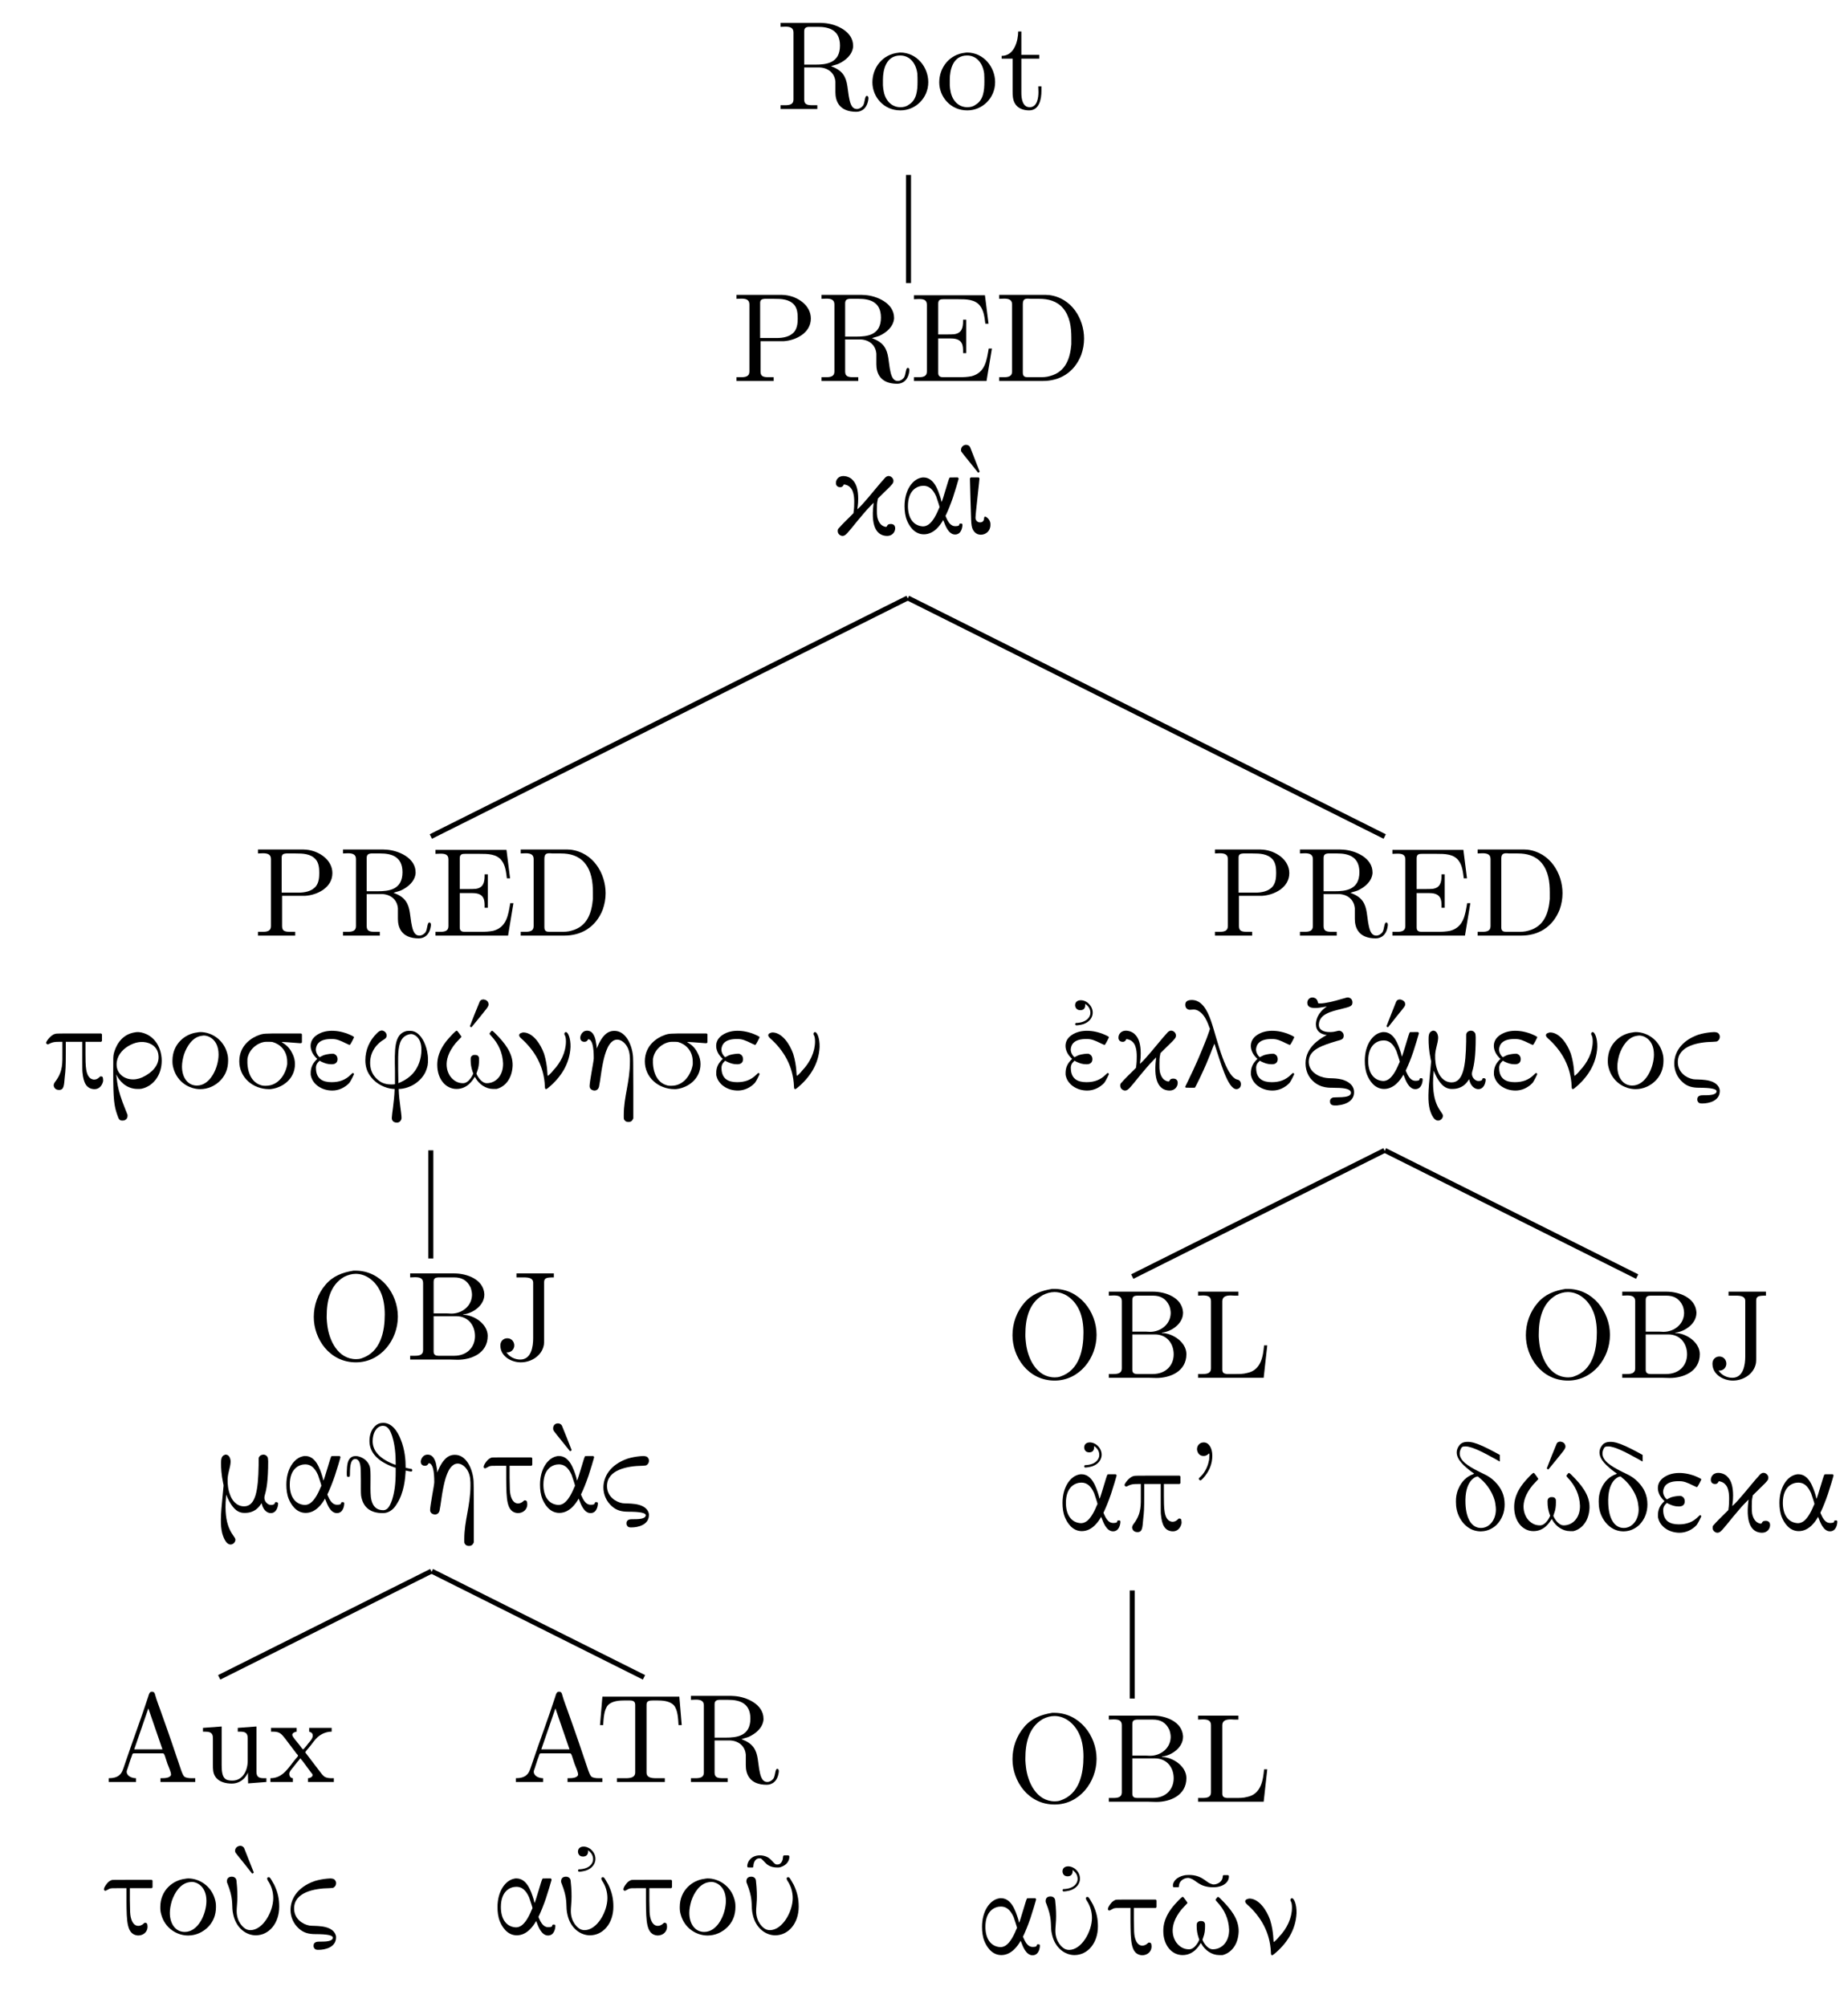 <?xml version="1.0" encoding="UTF-8"?>
<svg xmlns="http://www.w3.org/2000/svg" xmlns:xlink="http://www.w3.org/1999/xlink" width="145.23pt" height="157.67pt" viewBox="0 0 145.23 157.67" version="1.2">
<defs>
<g>
<symbol overflow="visible" id="glyph0-0">
<path style="stroke:none;" d=""/>
</symbol>
<symbol overflow="visible" id="glyph0-1">
<path style="stroke:none;" d="M 0.344 -6.781 L 0.344 -6.469 C 0.469 -6.469 0.594 -6.484 0.719 -6.484 C 1.062 -6.484 1.359 -6.422 1.359 -6.031 L 1.359 -0.75 C 1.359 -0.359 1.031 -0.312 0.688 -0.312 C 0.562 -0.312 0.453 -0.312 0.344 -0.312 L 0.344 -0.016 L 3.234 -0.016 L 3.234 -0.312 L 2.891 -0.312 C 2.484 -0.312 2.203 -0.344 2.203 -0.75 L 2.203 -3.281 L 3.344 -3.281 C 4 -3.281 4.594 -2.906 4.656 -2.156 L 4.656 -1.328 C 4.656 -0.656 4.938 0.203 6.297 0.203 C 6.75 0.203 7.172 -0.094 7.25 -0.828 L 7.25 -0.875 C 7.25 -0.953 7.219 -1.047 7.125 -1.047 C 6.953 -1.047 6.984 -0.531 6.828 -0.281 C 6.703 -0.125 6.531 -0.016 6.344 -0.016 C 5.859 -0.016 5.781 -0.656 5.703 -1.047 L 5.594 -1.828 C 5.484 -2.516 5.25 -3.047 4.312 -3.375 C 4.5 -3.453 4.703 -3.484 4.891 -3.562 C 5.438 -3.812 5.984 -4.266 6.047 -4.906 L 6.047 -4.984 C 6.047 -6.125 4.703 -6.703 3.766 -6.766 C 3.594 -6.781 3.438 -6.781 3.266 -6.781 Z M 2.203 -3.5 L 2.203 -6.109 C 2.203 -6.359 2.312 -6.453 2.562 -6.469 L 3.281 -6.469 C 4.078 -6.469 5.016 -6.266 5.016 -5 C 5.016 -3.609 3.938 -3.5 3.062 -3.5 Z M 2.203 -3.5 "/>
</symbol>
<symbol overflow="visible" id="glyph0-2">
<path style="stroke:none;" d="M 2.328 -4.438 C 1.078 -4.312 0.281 -3.266 0.281 -2.109 C 0.281 -0.984 1.156 0.094 2.484 0.094 C 3.672 0.094 4.672 -0.875 4.672 -2.125 C 4.672 -3.297 3.781 -4.453 2.453 -4.453 C 2.422 -4.453 2.375 -4.438 2.328 -4.438 Z M 1.109 -1.875 L 1.109 -2.312 C 1.109 -3.078 1.344 -4.219 2.469 -4.219 C 3.266 -4.219 3.719 -3.547 3.812 -2.797 C 3.828 -2.578 3.828 -2.375 3.828 -2.156 C 3.828 -1.5 3.766 -0.703 3.125 -0.344 C 2.938 -0.203 2.719 -0.156 2.484 -0.156 C 1.766 -0.156 1.266 -0.719 1.156 -1.484 C 1.125 -1.609 1.125 -1.75 1.109 -1.875 Z M 1.109 -1.875 "/>
</symbol>
<symbol overflow="visible" id="glyph0-3">
<path style="stroke:none;" d="M 1.469 -6.109 C 1.469 -5.422 1.188 -4.188 0.172 -4.188 L 0.172 -3.969 L 1.031 -3.969 L 1.031 -1.406 C 1.031 -1.078 1.047 -0.75 1.203 -0.469 C 1.422 -0.062 1.891 0.094 2.328 0.094 C 3.141 0.094 3.297 -0.812 3.297 -1.438 L 3.297 -1.797 L 3.047 -1.797 C 3.047 -1.656 3.062 -1.5 3.062 -1.344 C 3.062 -0.906 2.969 -0.156 2.375 -0.156 C 1.812 -0.156 1.719 -0.828 1.719 -1.281 L 1.719 -3.969 L 3.125 -3.969 L 3.125 -4.266 L 1.719 -4.266 L 1.719 -6.109 Z M 1.469 -6.109 "/>
</symbol>
<symbol overflow="visible" id="glyph0-4">
<path style="stroke:none;" d="M 0.344 -6.781 L 0.344 -6.469 C 0.469 -6.469 0.594 -6.484 0.719 -6.484 C 1.062 -6.484 1.359 -6.422 1.359 -6.031 L 1.359 -0.75 C 1.359 -0.359 1.031 -0.312 0.688 -0.312 C 0.562 -0.312 0.453 -0.312 0.344 -0.312 L 0.344 -0.016 L 3.266 -0.016 L 3.266 -0.312 L 2.922 -0.312 C 2.5 -0.312 2.234 -0.344 2.234 -0.75 L 2.234 -3.141 L 4.062 -3.141 C 5 -3.203 6.188 -3.781 6.188 -4.922 C 6.188 -5.969 5.141 -6.672 4.141 -6.766 C 4 -6.781 3.859 -6.781 3.703 -6.781 C 3.5 -6.781 3.312 -6.781 3.125 -6.781 Z M 2.203 -3.391 L 2.203 -6.156 C 2.203 -6.422 2.375 -6.453 2.562 -6.469 L 3.312 -6.469 C 3.859 -6.469 4.5 -6.453 4.891 -5.984 C 5.125 -5.703 5.156 -5.297 5.156 -4.938 C 5.156 -4.594 5.125 -4.203 4.906 -3.906 C 4.578 -3.484 4 -3.391 3.5 -3.391 Z M 2.203 -3.391 "/>
</symbol>
<symbol overflow="visible" id="glyph0-5">
<path style="stroke:none;" d="M 0.328 -6.75 L 0.328 -6.438 C 0.453 -6.438 0.578 -6.453 0.703 -6.453 C 1.062 -6.453 1.344 -6.406 1.344 -6 L 1.344 -0.75 C 1.344 -0.359 1.016 -0.312 0.688 -0.312 C 0.562 -0.312 0.438 -0.312 0.328 -0.312 L 0.328 -0.016 L 6.031 -0.016 L 6.453 -2.562 L 6.203 -2.562 C 6.047 -1.672 5.938 -0.672 4.859 -0.391 C 4.547 -0.328 4.234 -0.312 3.906 -0.312 L 2.641 -0.312 C 2.453 -0.312 2.234 -0.344 2.234 -0.641 L 2.234 -3.359 L 3.141 -3.359 C 3.484 -3.359 3.875 -3.328 4.062 -3.016 C 4.188 -2.812 4.188 -2.547 4.188 -2.297 L 4.188 -2.203 L 4.438 -2.203 L 4.438 -4.828 L 4.188 -4.828 L 4.188 -4.719 C 4.188 -4.188 4.078 -3.766 3.484 -3.688 C 3.297 -3.672 3.109 -3.672 2.922 -3.672 L 2.234 -3.672 L 2.234 -6.094 C 2.234 -6.422 2.438 -6.438 2.641 -6.438 L 3.828 -6.438 C 4.422 -6.438 5.141 -6.438 5.531 -5.906 C 5.828 -5.516 5.875 -5 5.938 -4.516 L 6.188 -4.516 L 5.906 -6.75 Z M 0.328 -6.75 "/>
</symbol>
<symbol overflow="visible" id="glyph0-6">
<path style="stroke:none;" d="M 0.344 -6.781 L 0.344 -6.469 C 0.469 -6.469 0.594 -6.484 0.719 -6.484 C 1.062 -6.484 1.359 -6.422 1.359 -6.031 L 1.359 -0.75 C 1.359 -0.359 1.031 -0.312 0.688 -0.312 C 0.562 -0.312 0.453 -0.312 0.344 -0.312 L 0.344 -0.016 L 3.781 -0.016 C 5.047 -0.016 6.234 -0.625 6.797 -2.078 C 6.938 -2.484 7.016 -2.906 7.016 -3.344 C 7.016 -4.891 6.047 -6.547 4.266 -6.766 C 4.109 -6.781 3.938 -6.781 3.781 -6.781 Z M 6.016 -3.094 L 6.016 -2.891 C 5.922 -1.828 5.594 -0.734 4.344 -0.406 C 4.047 -0.312 3.766 -0.312 3.453 -0.312 L 2.609 -0.312 C 2.375 -0.312 2.203 -0.359 2.203 -0.672 C 2.203 -0.75 2.203 -0.812 2.203 -0.875 L 2.203 -5.75 C 2.203 -5.844 2.203 -5.938 2.203 -6.031 C 2.203 -6.422 2.344 -6.484 2.625 -6.484 C 2.703 -6.484 2.781 -6.469 2.844 -6.469 L 3.5 -6.469 C 4.188 -6.469 4.875 -6.312 5.375 -5.719 C 5.906 -5.078 6.016 -4.234 6.016 -3.422 L 6.016 -3.312 C 6.016 -3.234 6.016 -3.172 6.016 -3.094 Z M 6.016 -3.094 "/>
</symbol>
<symbol overflow="visible" id="glyph0-7">
<path style="stroke:none;" d="M 3.672 -7 C 2.797 -6.859 2.047 -6.578 1.469 -5.891 C 0.859 -5.188 0.547 -4.266 0.547 -3.359 C 0.547 -1.656 1.766 0.203 3.859 0.203 C 5.812 0.203 7.156 -1.562 7.156 -3.391 C 7.156 -5.203 5.812 -7 3.828 -7 C 3.781 -7 3.719 -7 3.672 -7 Z M 1.562 -3.25 L 1.562 -3.422 C 1.562 -4.562 1.797 -5.859 2.938 -6.516 C 3.219 -6.656 3.531 -6.75 3.844 -6.75 C 4.688 -6.75 5.406 -6.156 5.781 -5.359 C 6.047 -4.812 6.125 -4.125 6.125 -3.562 C 6.125 -2.25 5.828 -0.609 4.297 -0.109 C 4.156 -0.062 4.016 -0.047 3.875 -0.047 C 2.438 -0.047 1.75 -1.531 1.609 -2.719 C 1.578 -2.906 1.578 -3.078 1.562 -3.25 Z M 1.562 -3.25 "/>
</symbol>
<symbol overflow="visible" id="glyph0-8">
<path style="stroke:none;" d="M 0.359 -6.781 L 0.359 -6.469 C 0.484 -6.469 0.609 -6.484 0.734 -6.484 C 1.094 -6.484 1.375 -6.422 1.375 -6.031 L 1.375 -0.75 C 1.375 -0.359 1.047 -0.312 0.719 -0.312 C 0.578 -0.312 0.469 -0.312 0.359 -0.312 L 0.359 -0.016 L 3.484 -0.016 C 3.688 -0.016 3.891 0 4.094 0 C 5.156 0 6.453 -0.5 6.453 -1.875 C 6.453 -2.828 5.344 -3.531 4.531 -3.531 L 4.531 -3.562 C 5.281 -3.641 6.188 -4.266 6.188 -5.109 L 6.188 -5.172 C 6.109 -6.312 4.828 -6.781 3.828 -6.781 C 3.641 -6.781 3.438 -6.781 3.25 -6.781 Z M 2.203 -3.422 L 3.969 -3.422 C 4.938 -3.422 5.453 -2.688 5.453 -1.859 C 5.453 -0.984 4.828 -0.312 3.812 -0.312 C 3.656 -0.312 3.5 -0.312 3.344 -0.312 L 2.578 -0.312 C 2.375 -0.312 2.203 -0.375 2.203 -0.641 Z M 2.203 -3.641 L 2.203 -6.109 C 2.203 -6.406 2.344 -6.453 2.562 -6.469 L 3.812 -6.469 C 4.391 -6.469 4.828 -6.266 5.109 -5.672 C 5.172 -5.5 5.219 -5.297 5.219 -5.094 C 5.203 -4.219 4.438 -3.625 3.594 -3.625 C 3.484 -3.625 3.375 -3.641 3.266 -3.641 Z M 2.203 -3.641 "/>
</symbol>
<symbol overflow="visible" id="glyph0-9">
<path style="stroke:none;" d="M 1.672 -6.781 L 1.672 -6.469 L 2.25 -6.469 C 2.625 -6.469 2.984 -6.422 2.984 -6.047 L 2.984 -1.688 C 2.984 -1.078 2.859 -0.016 1.969 -0.016 C 1.531 -0.016 1.109 -0.234 0.875 -0.594 C 0.906 -0.578 0.938 -0.578 0.953 -0.578 C 1.266 -0.578 1.5 -0.828 1.5 -1.125 C 1.5 -1.422 1.281 -1.688 0.953 -1.688 C 0.656 -1.688 0.406 -1.469 0.406 -1.125 C 0.406 -0.266 1.266 0.203 2.016 0.203 C 2.844 0.203 3.688 -0.328 3.828 -1.188 C 3.844 -1.312 3.844 -1.453 3.844 -1.578 L 3.844 -6.078 C 3.844 -6.422 4.016 -6.469 4.609 -6.469 L 4.609 -6.781 Z M 1.672 -6.781 "/>
</symbol>
<symbol overflow="visible" id="glyph0-10">
<path style="stroke:none;" d="M 0.312 -0.312 L 0.312 -0.016 L 2.453 -0.016 L 2.453 -0.312 C 2.141 -0.312 1.734 -0.469 1.719 -0.812 C 1.719 -0.906 1.766 -1 1.797 -1.094 C 1.906 -1.422 2 -1.75 2.125 -2.062 C 2.156 -2.156 2.156 -2.266 2.297 -2.266 L 4.547 -2.266 C 4.672 -2.266 4.672 -2.156 4.719 -2.078 L 4.922 -1.453 C 5.016 -1.188 5.203 -0.812 5.203 -0.609 L 5.203 -0.562 C 5.109 -0.328 4.719 -0.312 4.438 -0.312 L 4.375 -0.312 L 4.375 -0.016 L 7.109 -0.016 L 7.109 -0.312 L 6.812 -0.312 C 6.594 -0.312 6.344 -0.344 6.234 -0.453 C 6.125 -0.578 6.078 -0.75 6.016 -0.891 C 5.516 -2.375 5.016 -3.859 4.484 -5.328 C 4.312 -5.844 4.078 -6.391 3.938 -6.922 C 3.906 -7.047 3.844 -7.109 3.703 -7.109 C 3.5 -7.109 3.469 -6.891 3.406 -6.703 C 2.859 -5.016 2.234 -3.375 1.672 -1.703 L 1.469 -1.109 C 1.406 -0.938 1.344 -0.75 1.203 -0.609 C 0.984 -0.375 0.641 -0.312 0.312 -0.312 Z M 2.312 -2.578 L 3.422 -5.797 L 4.531 -2.578 Z M 2.312 -2.578 "/>
</symbol>
<symbol overflow="visible" id="glyph0-11">
<path style="stroke:none;" d="M 0.312 -4.266 L 0.312 -3.969 L 0.453 -3.969 C 0.734 -3.969 1.016 -3.938 1.078 -3.641 C 1.094 -3.531 1.094 -3.438 1.094 -3.328 L 1.094 -1.359 C 1.094 -1.031 1.094 -0.719 1.281 -0.438 C 1.547 -0.016 2.109 0.109 2.578 0.109 C 3.016 0.109 3.422 -0.094 3.672 -0.453 C 3.75 -0.562 3.812 -0.656 3.844 -0.766 L 3.859 0.094 L 5.297 -0.016 L 5.297 -0.312 L 5.141 -0.312 C 4.812 -0.312 4.516 -0.344 4.516 -0.797 L 4.516 -4.375 L 3.047 -4.266 L 3.047 -3.969 L 3.203 -3.969 C 3.531 -3.969 3.828 -3.938 3.828 -3.469 L 3.828 -1.672 C 3.828 -0.938 3.453 -0.125 2.625 -0.125 C 2.078 -0.125 1.781 -0.266 1.781 -1.312 L 1.781 -4.375 Z M 0.312 -4.266 "/>
</symbol>
<symbol overflow="visible" id="glyph0-12">
<path style="stroke:none;" d="M 0.172 -4.266 L 0.172 -3.969 L 0.359 -3.969 C 0.875 -3.969 1.016 -3.75 1.25 -3.469 L 2.172 -2.25 C 2.219 -2.203 2.297 -2.125 2.297 -2.078 C 2.281 -2.016 2.203 -1.938 2.172 -1.906 C 1.578 -1.219 1.156 -0.312 0.125 -0.312 L 0.125 -0.016 L 1.891 -0.016 L 1.891 -0.312 C 1.703 -0.312 1.609 -0.5 1.609 -0.641 C 1.609 -0.828 1.75 -0.969 1.875 -1.125 C 1.984 -1.266 2.109 -1.422 2.234 -1.578 C 2.312 -1.672 2.406 -1.766 2.469 -1.875 C 2.719 -1.609 2.922 -1.281 3.141 -1 L 3.328 -0.75 C 3.375 -0.703 3.438 -0.641 3.438 -0.562 C 3.438 -0.406 3.219 -0.312 3.078 -0.312 L 3.078 -0.016 L 5.109 -0.016 L 5.109 -0.312 L 4.938 -0.312 C 4.766 -0.312 4.578 -0.328 4.422 -0.406 C 4.25 -0.5 4.125 -0.688 4.016 -0.828 C 3.688 -1.266 3.344 -1.703 3.016 -2.141 L 2.922 -2.266 C 2.906 -2.281 2.875 -2.312 2.875 -2.344 C 2.875 -2.391 2.938 -2.453 2.969 -2.5 L 3.281 -2.875 C 3.453 -3.094 3.609 -3.328 3.828 -3.531 C 4.125 -3.797 4.516 -3.969 4.938 -3.969 L 4.938 -4.266 L 3.172 -4.266 L 3.172 -3.969 C 3.375 -3.906 3.453 -3.812 3.453 -3.656 C 3.453 -3.375 3.125 -3.109 2.969 -2.875 C 2.891 -2.797 2.75 -2.578 2.688 -2.578 C 2.641 -2.578 2.5 -2.812 2.406 -2.922 C 2.188 -3.203 1.844 -3.562 1.844 -3.719 C 1.844 -3.875 2.062 -3.953 2.188 -3.969 L 2.188 -4.266 Z M 0.172 -4.266 "/>
</symbol>
<symbol overflow="visible" id="glyph0-13">
<path style="stroke:none;" d="M 0.547 -6.719 L 0.359 -4.484 L 0.609 -4.484 C 0.641 -5 0.672 -5.703 0.984 -6.047 C 1.312 -6.391 1.875 -6.422 2.344 -6.422 L 2.578 -6.422 C 2.859 -6.422 3.125 -6.422 3.125 -6.078 L 3.125 -0.766 C 3.125 -0.359 2.734 -0.312 2.375 -0.312 C 2.25 -0.312 2.125 -0.312 2.016 -0.312 L 1.688 -0.312 L 1.688 -0.016 L 5.453 -0.016 L 5.453 -0.312 L 4.781 -0.312 C 4.391 -0.312 4.016 -0.359 4.016 -0.766 L 4.016 -6.078 C 4.016 -6.375 4.188 -6.422 4.562 -6.422 L 4.797 -6.422 C 5.266 -6.422 5.828 -6.391 6.156 -6.047 C 6.469 -5.703 6.5 -5 6.531 -4.484 L 6.781 -4.484 L 6.594 -6.719 Z M 0.547 -6.719 "/>
</symbol>
<symbol overflow="visible" id="glyph0-14">
<path style="stroke:none;" d="M 0.328 -6.781 L 0.328 -6.469 C 0.453 -6.469 0.578 -6.484 0.703 -6.484 C 1.062 -6.484 1.344 -6.422 1.344 -6.031 L 1.344 -0.75 C 1.344 -0.359 1.016 -0.312 0.688 -0.312 C 0.562 -0.312 0.438 -0.312 0.328 -0.312 L 0.328 -0.016 L 5.484 -0.016 L 5.766 -2.562 L 5.516 -2.562 C 5.438 -1.766 5.312 -0.609 4.172 -0.391 C 3.891 -0.312 3.594 -0.312 3.312 -0.312 L 2.578 -0.312 C 2.375 -0.344 2.234 -0.391 2.234 -0.656 L 2.234 -6.031 C 2.234 -6.422 2.578 -6.484 2.906 -6.484 C 3.016 -6.484 3.125 -6.469 3.203 -6.469 L 3.5 -6.469 L 3.5 -6.781 Z M 0.328 -6.781 "/>
</symbol>
<symbol overflow="visible" id="glyph1-0">
<path style="stroke:none;" d=""/>
</symbol>
<symbol overflow="visible" id="glyph1-1">
<path style="stroke:none;" d="M 2.031 -2.703 C 2.031 -3.375 1.891 -3.875 1.609 -4.156 C 1.422 -4.375 1.125 -4.484 0.859 -4.484 C 0.5 -4.484 0.266 -4.219 0.281 -3.906 C 0.297 -3.719 0.422 -3.609 0.609 -3.609 C 0.672 -3.609 0.797 -3.594 0.906 -3.828 C 1.078 -3.797 1.359 -3.75 1.562 -3.375 C 1.719 -3.016 1.719 -2.641 1.719 -2.453 C 1.719 -2.266 1.719 -1.953 1.656 -1.562 L 1.281 -1.188 C 0.797 -0.719 0.5 -0.391 0.453 -0.328 C 0.422 -0.266 0.422 -0.203 0.422 -0.156 C 0.422 0.078 0.641 0.219 0.797 0.219 C 1.047 0.219 1.172 0.016 2.016 -1.016 C 2.312 -1.359 2.562 -1.672 2.734 -1.859 C 2.875 -2 3.234 -2.391 3.25 -2.391 C 3.25 -2.391 3.234 -2.344 3.234 -2.281 C 2.984 -0.281 3.641 0.219 4.312 0.219 C 4.688 0.219 4.938 -0.062 4.938 -0.391 C 4.938 -0.516 4.875 -0.719 4.594 -0.719 C 4.203 -0.719 4.375 -0.438 4.156 -0.5 C 3.844 -0.562 3.625 -0.828 3.531 -1.266 C 3.5 -1.453 3.5 -1.547 3.5 -1.859 C 3.5 -2.156 3.5 -2.359 3.562 -2.609 L 3.578 -2.719 L 4.531 -3.656 C 4.75 -3.891 4.781 -3.938 4.797 -4.047 C 4.844 -4.281 4.609 -4.516 4.375 -4.484 C 4.297 -4.469 4.203 -4.422 4.125 -4.328 C 3.766 -3.953 2.938 -2.906 2.484 -2.406 C 2.344 -2.234 1.984 -1.875 1.969 -1.875 C 1.969 -2.016 2.031 -2.203 2.031 -2.703 Z M 2.031 -2.703 "/>
</symbol>
<symbol overflow="visible" id="glyph1-2">
<path style="stroke:none;" d="M 4.969 -0.641 C 4.969 -0.734 4.938 -0.75 4.844 -0.75 C 4.781 -0.75 4.719 -0.75 4.719 -0.656 C 4.719 -0.562 4.531 -0.547 4.422 -0.547 C 4.266 -0.547 3.969 -0.562 3.688 -1.234 C 3.688 -1.234 3.641 -1.359 3.641 -1.359 C 3.641 -1.359 3.688 -1.453 3.688 -1.453 C 3.844 -1.781 4.047 -2.281 4.234 -2.828 C 4.375 -3.25 4.656 -4.188 4.672 -4.266 C 4.672 -4.312 4.672 -4.312 4.609 -4.375 L 4.297 -4.375 C 3.969 -4.375 3.969 -4.375 3.953 -4.344 C 3.891 -4.312 3.391 -2.453 3.328 -2.453 L 3.266 -2.719 C 3.047 -3.422 2.719 -4.375 1.906 -4.375 C 1.859 -4.375 1.797 -4.375 1.75 -4.359 C 1.047 -4.234 0.422 -3.375 0.422 -2.125 C 0.422 -1.734 0.469 -1.344 0.609 -1 C 0.75 -0.656 1.141 0.094 1.938 0.094 C 2.766 0.094 3.25 -0.688 3.406 -0.938 L 3.453 -1.031 L 3.516 -0.891 C 3.609 -0.656 3.859 0.109 4.391 0.109 C 4.891 0.109 4.969 -0.469 4.969 -0.641 Z M 1.906 -3.719 C 2.312 -3.719 2.641 -3.484 2.906 -2.891 C 2.969 -2.703 3.172 -2.109 3.172 -2.047 C 3.172 -2.031 3.141 -1.969 3.109 -1.906 C 2.578 -0.609 2.109 -0.531 1.859 -0.531 C 1.078 -0.578 0.688 -1.234 0.688 -2.125 C 0.688 -3.391 1.422 -3.719 1.906 -3.719 Z M 1.906 -3.719 "/>
</symbol>
<symbol overflow="visible" id="glyph1-3">
<path style="stroke:none;" d="M -0.156 -6.547 C -0.156 -6.484 -0.156 -6.422 -0.109 -6.375 C -0.094 -6.344 0.203 -5.969 0.562 -5.531 L 1.188 -4.75 C 1.203 -4.75 1.312 -4.812 1.312 -4.828 C 1.297 -4.859 0.578 -6.703 0.562 -6.75 C 0.469 -6.922 0.297 -6.938 0.234 -6.938 C 0.062 -6.938 -0.156 -6.781 -0.156 -6.547 Z M 0.547 -4.281 C 0.547 -4.156 0.625 -1.234 0.641 -1.047 C 0.656 -0.656 0.688 -0.453 0.781 -0.266 C 0.859 -0.141 1.016 0.125 1.406 0.125 C 1.781 0.125 2.156 -0.156 2.156 -0.641 C 2.188 -1 1.906 -1.234 1.797 -1.281 C 1.766 -1.312 1.672 -1.344 1.656 -1.156 C 1.656 -1.016 1.578 -0.844 1.344 -0.844 C 1.125 -0.844 0.984 -1.016 0.984 -1.203 C 0.984 -1.516 1.297 -4.156 1.297 -4.297 C 1.297 -4.312 1.281 -4.328 1.234 -4.375 L 0.609 -4.375 C 0.578 -4.344 0.547 -4.312 0.547 -4.281 Z M 0.547 -4.281 "/>
</symbol>
<symbol overflow="visible" id="glyph1-4">
<path style="stroke:none;" d="M 0.422 -3.406 C 0.422 -3.406 0.484 -3.422 0.531 -3.453 C 0.828 -3.609 1.047 -3.609 1.328 -3.609 L 1.562 -3.609 L 1.562 -2.781 C 1.562 -1.969 1.609 -1.328 1.062 -0.562 C 0.953 -0.422 0.875 -0.312 0.875 -0.172 C 0.891 -0.094 0.953 0.172 1.297 0.172 C 1.688 0.172 1.688 -0.172 1.75 -0.859 C 1.812 -1.406 1.828 -1.609 1.828 -2.688 L 1.828 -3.609 L 3.125 -3.609 L 3.125 -2.469 C 3.125 -1.703 3.125 -1.281 3.141 -1.203 C 3.219 -0.375 3.453 0.062 4.031 0.109 C 4.609 0.141 4.766 -0.438 4.766 -0.578 C 4.766 -0.641 4.75 -0.688 4.75 -0.75 C 4.719 -0.875 4.703 -0.891 4.594 -0.891 L 4.531 -0.891 L 4.453 -0.812 C 4.312 -0.688 4.203 -0.641 4.031 -0.641 C 3.312 -0.719 3.391 -1.875 3.375 -2.672 L 3.375 -3.609 L 4.609 -3.609 L 4.672 -3.672 L 4.672 -4.203 L 4.609 -4.266 L 2.844 -4.266 C 1.359 -4.266 1.062 -4.266 1.016 -4.234 C 0.672 -4.188 0.281 -3.641 0.281 -3.531 C 0.281 -3.484 0.344 -3.406 0.422 -3.406 Z M 0.422 -3.406 "/>
</symbol>
<symbol overflow="visible" id="glyph1-5">
<path style="stroke:none;" d="M 1.547 2.219 L 1.547 2.125 L 1.391 1.734 C 0.656 -0.047 0.75 -0.578 0.656 -1.047 L 0.719 -0.938 C 0.859 -0.656 1.359 0.094 2.344 0.094 C 2.453 0.094 2.562 0.094 2.641 0.078 C 3.5 -0.094 4.234 -0.922 4.234 -2.125 C 4.234 -2.75 4.016 -3.312 3.719 -3.672 C 3.188 -4.328 2.438 -4.422 2.172 -4.359 C 0.969 -4.203 0.578 -3.125 0.469 -2.688 C 0.422 -2.422 0.422 -2.484 0.422 -1.281 C 0.422 0.984 0.5 1.453 0.75 2.156 C 0.859 2.469 0.906 2.578 1.156 2.578 C 1.391 2.578 1.547 2.422 1.547 2.219 Z M 0.688 -1.828 C 0.688 -2.453 1.078 -2.953 1.594 -3.266 C 2.141 -3.594 2.562 -3.609 2.797 -3.594 C 3.422 -3.547 3.891 -3.172 3.969 -2.625 C 4.125 -1.688 3.281 -1.125 2.938 -0.938 C 2.625 -0.75 2.297 -0.656 1.984 -0.656 C 1.266 -0.656 0.688 -1.125 0.688 -1.828 Z M 0.688 -1.828 "/>
</symbol>
<symbol overflow="visible" id="glyph1-6">
<path style="stroke:none;" d="M 0.422 -2.125 C 0.422 -1.875 0.438 -1.75 0.5 -1.531 C 0.797 -0.453 1.734 0.109 2.609 0.109 C 2.906 0.109 3.203 0.047 3.484 -0.078 C 3.875 -0.25 4.797 -0.828 4.797 -2.125 C 4.797 -2.391 4.781 -2.5 4.719 -2.734 C 4.422 -3.797 3.484 -4.375 2.609 -4.375 C 2.531 -4.375 2.453 -4.359 2.359 -4.344 C 1.422 -4.234 0.422 -3.453 0.422 -2.125 Z M 4.047 -2.609 C 4.047 -1.625 3.422 -0.172 2.344 -0.172 C 1.641 -0.172 1.172 -0.781 1.172 -1.672 C 1.172 -1.969 1.234 -2.281 1.328 -2.609 C 1.562 -3.297 2.016 -3.969 2.688 -4.078 C 2.734 -4.078 2.781 -4.094 2.797 -4.094 C 3.156 -4.156 4.047 -3.859 4.047 -2.609 Z M 4.047 -2.609 "/>
</symbol>
<symbol overflow="visible" id="glyph1-7">
<path style="stroke:none;" d="M 5.344 -3.562 L 5.344 -4.203 L 5.281 -4.266 L 3.922 -4.266 C 2.375 -4.266 2.312 -4.266 1.938 -4.125 C 1.484 -3.969 0.422 -3.391 0.422 -2.078 C 0.422 -0.828 1.469 0.109 2.766 0.109 C 2.844 0.109 2.906 0.109 2.969 0.094 C 3.812 -0.016 4.797 -0.688 4.797 -1.859 C 4.797 -2.141 4.734 -2.422 4.594 -2.688 C 4.281 -3.359 3.828 -3.5 3.75 -3.594 C 3.719 -3.609 4.5 -3.562 5.188 -3.5 L 5.281 -3.5 Z M 4.188 -2.031 C 4.188 -1.969 4.188 -1.891 4.188 -1.844 C 4.078 -1.094 3.516 -0.156 2.516 -0.156 C 2.375 -0.156 2.312 -0.156 2.234 -0.172 C 1.25 -0.391 1.016 -1.469 1.062 -2.266 C 1.188 -3.125 2.016 -3.609 2.531 -3.609 C 2.547 -3.609 2.641 -3.609 2.75 -3.609 C 2.891 -3.609 2.938 -3.609 3.031 -3.594 C 3.594 -3.438 4.188 -2.953 4.188 -2.031 Z M 4.188 -2.031 "/>
</symbol>
<symbol overflow="visible" id="glyph1-8">
<path style="stroke:none;" d="M 2.531 -2.25 C 2.531 -2.453 2.422 -2.609 2.219 -2.672 C 2.078 -2.688 1.688 -2.641 1.453 -2.562 C 1.125 -2.422 1.156 -2.375 1.094 -2.422 C 0.953 -2.547 0.828 -2.781 0.828 -3.016 C 0.859 -3.375 1.062 -3.859 2.125 -3.828 C 2.453 -3.828 2.703 -3.734 3.234 -3.469 C 3.469 -3.359 3.469 -3.359 3.5 -3.375 C 3.562 -3.391 3.828 -3.953 3.828 -3.953 C 3.828 -4 3.812 -4.016 3.688 -4.078 C 2.797 -4.531 1.656 -4.656 0.906 -4.141 C 0.203 -3.672 0.328 -2.875 0.844 -2.359 L 0.938 -2.266 L 0.828 -2.156 C 0.562 -1.875 0.422 -1.562 0.422 -1.156 C 0.422 -1.016 0.422 -0.969 0.453 -0.891 C 0.609 -0.281 1.266 0.219 2.125 0.219 C 2.594 0.219 3.094 0.016 3.469 -0.391 C 3.578 -0.531 3.828 -1.047 3.828 -1.062 C 3.828 -1.109 3.781 -1.156 3.75 -1.156 C 3.703 -1.156 3.688 -1.141 3.578 -1.031 C 3.156 -0.609 2.672 -0.438 2.062 -0.438 C 1.328 -0.438 0.906 -0.734 0.844 -1.391 C 0.812 -1.672 0.859 -1.859 1.047 -2.047 L 1.125 -2.125 L 1.266 -2.047 C 1.531 -1.922 1.75 -1.844 2.078 -1.844 C 2.453 -1.844 2.531 -2.078 2.531 -2.25 Z M 2.531 -2.25 "/>
</symbol>
<symbol overflow="visible" id="glyph1-9">
<path style="stroke:none;" d="M 3.047 0.203 L 3.047 0.094 L 3.141 0.094 C 3.969 0.031 4.734 -0.453 5.125 -1.188 C 5.359 -1.719 5.344 -1.938 5.344 -2.156 C 5.344 -2.312 5.344 -2.453 5.328 -2.547 C 5.234 -3.344 4.906 -4 4.469 -4.312 C 4.188 -4.484 4.016 -4.469 3.906 -4.469 C 3.766 -4.469 3.719 -4.469 3.641 -4.453 C 2.672 -4.203 2.719 -3.016 2.75 -1.312 C 2.75 -0.984 2.75 -0.609 2.75 -0.5 L 2.75 -0.281 L 2.656 -0.266 C 2.484 -0.25 2.016 -0.234 1.641 -0.453 C 1.344 -0.641 0.797 -1.062 0.797 -1.969 C 0.797 -2.484 1 -3.031 1.422 -3.438 C 1.828 -3.844 2.094 -3.797 2.094 -4.109 C 2.094 -4.266 1.984 -4.453 1.734 -4.5 C 1.578 -4.5 1.453 -4.406 1.344 -4.297 C 0.719 -3.688 0.422 -2.938 0.422 -2.156 C 0.422 -1.672 0.547 -1.234 0.891 -0.812 C 1.281 -0.312 1.969 0.047 2.625 0.094 L 2.719 0.094 L 2.719 0.203 C 2.688 1.078 2.5 2.125 2.5 2.375 C 2.5 2.672 2.75 2.719 2.828 2.734 C 3.125 2.781 3.266 2.531 3.266 2.375 C 3.266 1.984 3.078 1.062 3.047 0.203 Z M 4.828 -2.984 C 4.828 -2.812 4.812 -2.641 4.781 -2.453 C 4.531 -1.047 3.516 -0.562 3.016 -0.359 L 3.016 -0.594 C 3 -1.109 3 -1.656 3 -2.094 C 3 -2.953 3.031 -3.719 3.547 -4.062 C 3.688 -4.156 3.891 -4.219 4.031 -4.219 C 4.188 -4.219 4.828 -4.031 4.828 -2.984 Z M 4.828 -2.984 "/>
</symbol>
<symbol overflow="visible" id="glyph1-10">
<path style="stroke:none;" d="M 3.031 -4.75 L 3.672 -5.531 C 4.156 -6.141 4.375 -6.359 4.375 -6.547 C 4.375 -6.625 4.344 -6.891 3.984 -6.938 C 3.797 -6.938 3.703 -6.844 3.672 -6.75 C 3.641 -6.703 2.906 -4.859 2.906 -4.828 C 2.906 -4.812 2.938 -4.797 3.031 -4.75 Z M 1.859 0.094 C 2.719 0.094 3.125 -0.594 3.297 -0.859 L 3.344 -0.781 C 3.625 -0.281 4.156 0.094 4.734 0.094 C 4.828 0.094 4.938 0.094 5 0.094 C 5.641 -0.062 6.219 -0.672 6.266 -1.734 C 6.297 -2.75 5.609 -3.562 4.875 -4.297 C 4.703 -4.469 4.672 -4.484 4.609 -4.469 C 4.594 -4.453 4.5 -4.344 4.469 -4.297 C 4.438 -4.234 4.453 -4.219 4.562 -4.094 C 5.156 -3.469 5.484 -2.734 5.516 -1.906 C 5.531 -0.984 4.969 -0.359 4.234 -0.359 C 3.766 -0.359 3.422 -1.047 3.422 -1.125 C 3.438 -1.141 3.453 -1.219 3.484 -1.297 C 3.594 -1.578 3.625 -1.859 3.625 -2.156 C 3.625 -2.344 3.625 -2.359 3.609 -2.406 C 3.531 -2.578 3.406 -2.578 3.297 -2.578 C 3.234 -2.578 3.203 -2.578 3.156 -2.562 C 2.938 -2.453 2.969 -2.312 2.969 -2.156 C 2.969 -1.859 3.016 -1.578 3.109 -1.297 C 3.141 -1.219 3.156 -1.141 3.172 -1.125 C 3.172 -1.094 3.062 -0.875 2.969 -0.75 C 2.812 -0.531 2.609 -0.359 2.375 -0.359 C 2.016 -0.359 1.75 -0.484 1.484 -0.75 C 1.188 -1.062 0.609 -2.078 1.797 -3.516 L 2.234 -3.984 C 2.234 -4 2.234 -4.016 2.234 -4.031 C 2.219 -4.047 1.938 -4.484 1.875 -4.484 C 1.781 -4.484 1.359 -4.016 1.25 -3.891 C 0.422 -2.953 0.344 -2.234 0.344 -1.797 C 0.344 -0.688 1 0.094 1.859 0.094 Z M 1.859 0.094 "/>
</symbol>
<symbol overflow="visible" id="glyph1-11">
<path style="stroke:none;" d="M 3.766 -4.234 C 3.766 -4.125 3.891 -4.109 3.891 -3.641 C 3.891 -2.828 3.5 -1.984 2.875 -1.344 C 2.781 -1.203 2.5 -0.938 2.469 -0.938 C 2.406 -0.938 2.484 -1.656 2.172 -2.672 C 1.891 -3.453 1.312 -4.297 0.594 -4.344 C 0.5 -4.344 0.469 -4.344 0.406 -4.312 C 0.266 -4.281 0.078 -4.141 0.359 -3.891 C 1.453 -2.922 2.172 -1.672 2.234 -0.125 C 2.234 0.047 2.266 0.109 2.328 0.109 C 2.359 0.109 2.391 0.078 2.469 0.031 C 3.484 -0.797 4.188 -1.875 4.25 -3.203 C 4.266 -3.906 4.047 -4.375 3.891 -4.375 C 3.797 -4.375 3.766 -4.266 3.766 -4.234 Z M 3.766 -4.234 "/>
</symbol>
<symbol overflow="visible" id="glyph1-12">
<path style="stroke:none;" d="M 0.688 -3.609 C 0.953 -3.609 0.953 -3.844 1.016 -3.812 C 1.312 -3.75 1.422 -3.203 1.422 -2.312 C 1.422 -2.078 1.094 -0.5 1.094 -0.125 C 1.094 0.156 1.391 0.219 1.469 0.219 C 1.641 0.219 1.766 0.125 1.828 -0.047 C 1.828 -0.078 1.875 -0.266 1.906 -0.484 C 2.078 -1.766 2.234 -2.5 2.453 -3.016 C 2.531 -3.203 2.781 -3.781 3.266 -3.781 C 3.531 -3.781 3.828 -3.594 4.031 -3.25 C 4.281 -2.844 4.266 -2.312 4.266 -2.078 C 4.266 -0.438 3.781 0.672 3.781 2.156 C 3.781 2.391 3.781 2.422 3.797 2.469 C 3.844 2.578 3.938 2.688 4.156 2.688 C 4.438 2.688 4.484 2.484 4.531 2.406 L 4.531 -0.016 C 4.531 -1.922 4.516 -2.453 4.5 -2.531 C 4.406 -3.422 3.922 -4.469 3.047 -4.469 C 2.734 -4.469 2.484 -4.359 2.25 -4.109 C 1.906 -3.766 1.656 -3.078 1.656 -3.078 C 1.656 -3.125 1.641 -3.359 1.609 -3.484 C 1.578 -3.719 1.469 -4.484 0.906 -4.484 C 0.469 -4.484 0.359 -4.047 0.359 -3.938 C 0.359 -3.797 0.422 -3.609 0.688 -3.609 Z M 0.688 -3.609 "/>
</symbol>
<symbol overflow="visible" id="glyph1-13">
<path style="stroke:none;" d="M 4.906 -0.625 C 4.906 -0.656 4.906 -0.688 4.891 -0.688 C 4.875 -0.75 4.641 -0.812 4.641 -0.656 C 4.641 -0.578 4.438 -0.5 4.234 -0.547 C 4.094 -0.578 3.719 -0.828 3.859 -1.297 C 4 -1.766 4.125 -2.453 4.125 -3.953 C 4.109 -4.188 4.109 -4.203 4.094 -4.25 C 4.078 -4.312 3.969 -4.484 3.75 -4.484 C 3.672 -4.484 3.469 -4.453 3.391 -4.25 C 3.375 -4.203 3.375 -4.188 3.375 -3.641 C 3.344 -1.688 3.141 -0.422 2.234 -0.422 C 1.547 -0.422 1.234 -1.047 1.156 -1.266 C 0.984 -1.672 0.922 -2.141 0.938 -2.578 C 0.969 -3.109 1.141 -3.422 1.172 -3.891 C 1.172 -4 1.172 -4.031 1.156 -4.094 C 1.109 -4.328 0.984 -4.469 0.812 -4.484 C 0.766 -4.484 0.719 -4.484 0.719 -4.469 C 0.422 -4.375 0.422 -4.062 0.422 -3.781 C 0.422 -3.469 0.438 -2.938 0.594 -2.203 C 0.641 -2.031 0.625 -2.172 0.562 -1.422 C 0.375 0.375 0.359 1.062 0.516 1.703 C 0.562 1.859 0.766 2.578 1.172 2.578 C 1.391 2.578 1.578 2.359 1.547 2.156 C 1.453 1.828 0.688 1.375 0.781 -0.734 C 0.797 -0.953 0.828 -1.312 0.828 -1.344 C 0.922 -1.094 1.125 -0.609 1.484 -0.234 C 1.828 0.109 2.172 0.094 2.297 0.094 C 3.062 0.094 3.391 -0.359 3.531 -0.562 L 3.609 -0.672 C 3.719 -0.125 4.047 0.109 4.328 0.109 C 4.812 0.109 4.906 -0.469 4.906 -0.625 Z M 4.906 -0.625 "/>
</symbol>
<symbol overflow="visible" id="glyph1-14">
<path style="stroke:none;" d="M 4.781 -3.453 L 4.781 -3.562 C 4.781 -4 4.734 -4.859 4.391 -5.688 C 4.156 -6.297 3.672 -7.078 2.875 -6.969 C 2.406 -6.922 1.938 -6.375 1.938 -5.562 C 1.938 -4.719 2.5 -3.969 3.891 -3.484 L 4 -3.453 L 4 -3.156 C 4 -2.156 3.906 -1.531 3.719 -0.938 C 3.516 -0.344 3.312 -0.062 2.906 -0.125 C 2.172 -0.188 2.078 -0.938 2.047 -1.172 C 1.969 -1.953 2.094 -3.219 1.953 -3.578 C 1.859 -3.844 1.656 -4.078 1.422 -4.203 C 1.266 -4.297 0.75 -4.531 0.422 -4.203 C 0.234 -4.016 0.172 -3.719 0.156 -3.125 C 0.156 -2.781 0.141 -2.688 0.359 -2.75 C 0.391 -2.781 0.406 -2.797 0.406 -3.016 C 0.406 -3.688 0.5 -4.016 0.688 -4.109 C 0.766 -4.156 0.906 -4.141 0.969 -4.109 C 1.078 -4.047 1.156 -3.922 1.203 -3.734 C 1.312 -3.312 1.234 -1.719 1.281 -1.266 C 1.422 -0.375 1.969 0.109 2.984 0.109 C 3.609 0.109 3.938 -0.359 4.078 -0.594 C 4.672 -1.484 4.75 -2.672 4.781 -3.141 L 4.781 -3.234 L 5 -3.188 C 5.234 -3.141 5.297 -3.125 5.297 -3.266 C 5.297 -3.297 5.281 -3.344 5.25 -3.359 C 5.172 -3.359 5.156 -3.375 4.781 -3.453 Z M 3.609 -6.234 C 3.969 -5.422 4 -4.312 4 -3.844 L 4 -3.688 L 3.969 -3.688 C 3.969 -3.688 3.875 -3.719 3.797 -3.75 C 2.609 -4.234 2.188 -4.875 2.188 -5.547 C 2.188 -5.859 2.266 -6.188 2.422 -6.406 C 2.562 -6.625 2.781 -6.75 3 -6.75 C 3.375 -6.75 3.547 -6.375 3.609 -6.234 Z M 3.609 -6.234 "/>
</symbol>
<symbol overflow="visible" id="glyph1-15">
<path style="stroke:none;" d="M 2.969 0.109 C 3.422 0.109 3.719 -0.203 3.719 -0.578 C 3.719 -0.828 3.641 -0.891 3.547 -0.891 L 3.484 -0.891 L 3.391 -0.812 C 3.203 -0.625 2.594 -0.406 2.391 -1.359 C 2.344 -1.641 2.344 -1.641 2.328 -2.672 L 2.328 -3.609 L 4.047 -3.609 L 4.109 -3.672 L 4.109 -4.203 L 4.047 -4.266 L 2.5 -4.266 C 1.281 -4.266 0.938 -4.266 0.906 -4.25 C 0.766 -4.203 0.609 -4.094 0.5 -3.938 C 0.234 -3.594 0.234 -3.406 0.422 -3.406 C 0.422 -3.406 0.484 -3.438 0.547 -3.469 L 0.719 -3.562 C 0.875 -3.609 0.906 -3.609 1.5 -3.609 L 2.062 -3.609 L 2.062 -2.562 C 2.078 -1 2.078 0.047 2.969 0.109 Z M 2.969 0.109 "/>
</symbol>
<symbol overflow="visible" id="glyph1-16">
<path style="stroke:none;" d="M 1.453 -6.562 C 1.453 -6.359 1.453 -6.406 2.125 -5.562 L 2.781 -4.75 C 2.781 -4.75 2.906 -4.797 2.906 -4.844 C 2.891 -4.891 2.172 -6.719 2.141 -6.766 C 2.047 -6.922 1.891 -6.938 1.828 -6.938 C 1.609 -6.938 1.453 -6.781 1.453 -6.562 Z M 4.969 -0.641 C 4.969 -0.734 4.938 -0.75 4.844 -0.75 C 4.781 -0.75 4.719 -0.75 4.719 -0.656 C 4.719 -0.562 4.531 -0.547 4.422 -0.547 C 4.266 -0.547 3.969 -0.562 3.688 -1.234 C 3.688 -1.234 3.641 -1.359 3.641 -1.359 C 3.641 -1.359 3.688 -1.453 3.688 -1.453 C 3.844 -1.781 4.047 -2.281 4.234 -2.828 C 4.375 -3.25 4.656 -4.188 4.672 -4.266 C 4.672 -4.312 4.672 -4.312 4.609 -4.375 L 4.297 -4.375 C 3.969 -4.375 3.969 -4.375 3.953 -4.344 C 3.891 -4.312 3.391 -2.453 3.328 -2.453 L 3.266 -2.719 C 3.047 -3.422 2.719 -4.375 1.906 -4.375 C 1.859 -4.375 1.797 -4.375 1.75 -4.359 C 1.047 -4.234 0.422 -3.375 0.422 -2.125 C 0.422 -1.734 0.469 -1.344 0.609 -1 C 0.75 -0.656 1.141 0.094 1.938 0.094 C 2.766 0.094 3.25 -0.688 3.406 -0.938 L 3.453 -1.031 L 3.516 -0.891 C 3.609 -0.656 3.859 0.109 4.391 0.109 C 4.891 0.109 4.969 -0.469 4.969 -0.641 Z M 1.906 -3.719 C 2.312 -3.719 2.641 -3.484 2.906 -2.891 C 2.969 -2.703 3.172 -2.109 3.172 -2.047 C 3.172 -2.031 3.141 -1.969 3.109 -1.906 C 2.578 -0.609 2.109 -0.531 1.859 -0.531 C 1.078 -0.578 0.688 -1.234 0.688 -2.125 C 0.688 -3.391 1.422 -3.719 1.906 -3.719 Z M 1.906 -3.719 "/>
</symbol>
<symbol overflow="visible" id="glyph1-17">
<path style="stroke:none;" d="M 3.969 0.25 C 3.969 0.125 3.938 0.062 3.891 -0.047 C 3.5 -0.766 2.203 -0.609 1.875 -0.672 C 1.344 -0.766 0.672 -1.203 0.672 -2.016 C 0.672 -3.297 2.281 -3.594 3.438 -3.609 C 3.672 -3.625 3.688 -3.625 3.75 -3.641 C 3.812 -3.672 3.969 -3.781 3.969 -4 C 3.969 -4.078 3.969 -4.094 3.938 -4.156 C 3.844 -4.359 3.703 -4.359 3.531 -4.375 C 3.453 -4.375 3.344 -4.359 3.281 -4.359 C 2.938 -4.328 2.609 -4.266 2.297 -4.172 C 0.859 -3.672 0.391 -2.688 0.391 -1.906 C 0.391 -1.344 0.625 -0.812 1.047 -0.438 C 1.422 -0.094 1.828 0 2.359 0 C 3.281 0 3.719 0.094 3.719 0.281 C 3.719 0.359 3.688 0.344 3.672 0.406 C 3.391 0.688 2.562 0.531 2.391 0.625 C 2.234 0.688 2.203 0.797 2.203 0.906 C 2.203 1 2.203 1.016 2.234 1.062 C 2.312 1.234 2.453 1.234 2.594 1.234 C 3.094 1.234 3.969 1.047 3.969 0.25 Z M 3.969 0.25 "/>
</symbol>
<symbol overflow="visible" id="glyph1-18">
<path style="stroke:none;" d="M 1.047 -6.547 C 1.047 -6.484 1.062 -6.453 1.078 -6.406 C 1.094 -6.375 1.328 -6.078 1.75 -5.562 L 2.391 -4.75 C 2.391 -4.75 2.516 -4.797 2.516 -4.844 C 2.5 -4.891 1.766 -6.75 1.75 -6.781 C 1.641 -6.922 1.516 -6.938 1.453 -6.938 C 1.359 -6.938 1.047 -6.859 1.047 -6.547 Z M 0.406 -4.156 C 0.406 -4.078 0.406 -4.062 0.469 -3.922 L 0.594 -3.578 C 0.938 -2.562 0.75 -2.156 0.906 -1.531 C 1.141 -0.453 1.938 0.094 2.672 0.094 C 3.719 0.094 4.516 -0.859 4.516 -2.156 C 4.516 -2.75 4.422 -3.25 4.125 -3.875 C 4 -4.109 3.812 -4.422 3.766 -4.453 C 3.688 -4.5 3.469 -4.484 3.625 -4.203 C 3.906 -3.797 4.047 -3.312 4.047 -2.828 C 4.047 -1.766 3.234 -0.312 2.25 -0.312 C 2.156 -0.312 2.078 -0.328 1.984 -0.359 C 1.719 -0.453 1.172 -0.938 1.172 -1.812 C 1.172 -2.312 1.312 -2.781 1.156 -4.203 C 1.156 -4.266 1.094 -4.516 0.781 -4.516 C 0.641 -4.516 0.406 -4.453 0.406 -4.156 Z M 0.406 -4.156 "/>
</symbol>
<symbol overflow="visible" id="glyph1-19">
<path style="stroke:none;" d="M 2.125 -6.094 C 2.297 -6.094 2.531 -6.156 2.531 -6.516 L 2.516 -6.594 C 2.609 -6.516 2.922 -6.312 2.922 -5.891 C 2.922 -5.516 2.609 -5.297 2.469 -5.234 C 2.312 -5.156 2.109 -5.109 1.906 -5.094 C 1.797 -5.094 1.781 -5.094 1.766 -5.062 C 1.719 -5.016 1.734 -4.938 1.797 -4.906 C 1.859 -4.891 2.188 -4.938 2.375 -5 C 3.203 -5.297 3.281 -6.094 2.844 -6.562 C 2.453 -7 1.734 -6.984 1.734 -6.484 C 1.734 -6.344 1.812 -6.094 2.125 -6.094 Z M 0.406 -4.156 C 0.406 -4.078 0.406 -4.062 0.469 -3.922 L 0.594 -3.578 C 0.938 -2.562 0.75 -2.156 0.906 -1.531 C 1.141 -0.453 1.938 0.094 2.672 0.094 C 3.719 0.094 4.516 -0.859 4.516 -2.156 C 4.516 -2.75 4.422 -3.25 4.125 -3.875 C 4 -4.109 3.812 -4.422 3.766 -4.453 C 3.688 -4.5 3.469 -4.484 3.625 -4.203 C 3.906 -3.797 4.047 -3.312 4.047 -2.828 C 4.047 -1.766 3.234 -0.312 2.25 -0.312 C 2.156 -0.312 2.078 -0.328 1.984 -0.359 C 1.719 -0.453 1.172 -0.938 1.172 -1.812 C 1.172 -2.312 1.312 -2.781 1.156 -4.203 C 1.156 -4.266 1.094 -4.516 0.781 -4.516 C 0.641 -4.516 0.406 -4.453 0.406 -4.156 Z M 0.406 -4.156 "/>
</symbol>
<symbol overflow="visible" id="glyph1-20">
<path style="stroke:none;" d="M 0.953 -5.344 C 0.953 -5.469 1.031 -5.953 1.422 -5.953 C 1.562 -5.969 1.578 -5.938 1.875 -5.625 C 2 -5.484 2.266 -5.234 2.828 -5.234 C 2.922 -5.234 3.016 -5.234 3.094 -5.266 C 3.609 -5.422 3.781 -5.797 3.781 -6.062 C 3.781 -6.141 3.781 -6.125 3.719 -6.188 L 3.547 -6.188 C 3.297 -6.188 3.297 -6.188 3.281 -6.016 C 3.281 -5.906 3.203 -5.469 2.844 -5.469 C 2.781 -5.469 2.75 -5.469 2.719 -5.484 C 2.438 -5.609 2.312 -6.156 1.484 -6.188 C 0.609 -6.188 0.422 -5.453 0.484 -5.281 C 0.5 -5.234 0.531 -5.234 0.734 -5.234 L 0.906 -5.234 C 0.953 -5.266 0.953 -5.297 0.953 -5.344 Z M 0.406 -4.156 C 0.406 -4.078 0.406 -4.062 0.469 -3.922 L 0.594 -3.578 C 0.938 -2.562 0.75 -2.156 0.906 -1.531 C 1.141 -0.453 1.938 0.094 2.672 0.094 C 3.719 0.094 4.516 -0.859 4.516 -2.156 C 4.516 -2.75 4.422 -3.25 4.125 -3.875 C 4 -4.109 3.812 -4.422 3.766 -4.453 C 3.688 -4.5 3.469 -4.484 3.625 -4.203 C 3.906 -3.797 4.047 -3.312 4.047 -2.828 C 4.047 -1.766 3.234 -0.312 2.25 -0.312 C 2.156 -0.312 2.078 -0.328 1.984 -0.359 C 1.719 -0.453 1.172 -0.938 1.172 -1.812 C 1.172 -2.312 1.312 -2.781 1.156 -4.203 C 1.156 -4.266 1.094 -4.516 0.781 -4.516 C 0.641 -4.516 0.406 -4.453 0.406 -4.156 Z M 0.406 -4.156 "/>
</symbol>
<symbol overflow="visible" id="glyph1-21">
<path style="stroke:none;" d="M 1.578 -6.094 C 1.75 -6.094 1.969 -6.156 1.969 -6.516 L 1.969 -6.594 C 2.062 -6.516 2.375 -6.312 2.375 -5.891 C 2.375 -5.516 2.047 -5.297 1.906 -5.234 C 1.75 -5.156 1.562 -5.109 1.344 -5.094 C 1.234 -5.094 1.234 -5.094 1.203 -5.062 C 1.156 -5.016 1.172 -4.938 1.234 -4.906 C 1.312 -4.891 1.641 -4.938 1.828 -5 C 2.656 -5.297 2.734 -6.094 2.281 -6.562 C 1.906 -7 1.172 -6.984 1.172 -6.484 C 1.172 -6.344 1.266 -6.094 1.578 -6.094 Z M 2.531 -2.25 C 2.531 -2.453 2.422 -2.609 2.219 -2.672 C 2.078 -2.688 1.688 -2.641 1.453 -2.562 C 1.125 -2.422 1.156 -2.375 1.094 -2.422 C 0.953 -2.547 0.828 -2.781 0.828 -3.016 C 0.859 -3.375 1.062 -3.859 2.125 -3.828 C 2.453 -3.828 2.703 -3.734 3.234 -3.469 C 3.469 -3.359 3.469 -3.359 3.5 -3.375 C 3.562 -3.391 3.828 -3.953 3.828 -3.953 C 3.828 -4 3.812 -4.016 3.688 -4.078 C 2.797 -4.531 1.656 -4.656 0.906 -4.141 C 0.203 -3.672 0.328 -2.875 0.844 -2.359 L 0.938 -2.266 L 0.828 -2.156 C 0.562 -1.875 0.422 -1.562 0.422 -1.156 C 0.422 -1.016 0.422 -0.969 0.453 -0.891 C 0.609 -0.281 1.266 0.219 2.125 0.219 C 2.594 0.219 3.094 0.016 3.469 -0.391 C 3.578 -0.531 3.828 -1.047 3.828 -1.062 C 3.828 -1.109 3.781 -1.156 3.75 -1.156 C 3.703 -1.156 3.688 -1.141 3.578 -1.031 C 3.156 -0.609 2.672 -0.438 2.062 -0.438 C 1.328 -0.438 0.906 -0.734 0.844 -1.391 C 0.812 -1.672 0.859 -1.859 1.047 -2.047 L 1.125 -2.125 L 1.266 -2.047 C 1.531 -1.922 1.75 -1.844 2.078 -1.844 C 2.453 -1.844 2.531 -2.078 2.531 -2.25 Z M 2.531 -2.25 "/>
</symbol>
<symbol overflow="visible" id="glyph1-22">
<path style="stroke:none;" d="M 0.641 -6.125 C 0.812 -6.125 1.031 -6.203 1.297 -6.047 C 1.938 -5.703 2.156 -4.703 2.219 -4.641 C 2.219 -4.609 2.172 -4.453 1.969 -3.906 C 1.531 -2.781 1.078 -1.719 0.516 -0.578 C 0.391 -0.312 0.281 -0.094 0.281 -0.094 C 0.281 -0.094 0.281 -0.062 0.281 -0.047 C 0.312 0 0.328 0 0.688 0 C 0.969 0 1.016 0 1.047 -0.016 C 1.062 -0.031 1.281 -0.469 1.484 -0.891 C 2.188 -2.375 2.422 -3.141 2.562 -3.453 C 2.562 -3.453 2.578 -3.453 2.578 -3.438 C 3.016 -2.141 3.609 0.109 4.297 0.109 C 4.422 0.109 4.656 0.031 4.656 -0.281 C 4.656 -0.562 4.422 -0.641 4.375 -0.641 C 4.344 -0.641 4.234 -0.688 4.188 -0.719 C 3.859 -0.938 3.547 -1.469 3.219 -2.344 C 2.812 -3.438 2.562 -4.516 2.297 -5.266 C 2.016 -6.078 1.562 -6.969 0.688 -6.891 C 0.312 -6.859 0.281 -6.641 0.281 -6.516 C 0.281 -6.219 0.5 -6.125 0.641 -6.125 Z M 0.641 -6.125 "/>
</symbol>
<symbol overflow="visible" id="glyph1-23">
<path style="stroke:none;" d="M 1.172 -6.266 C 1.375 -6.266 1.625 -6.297 1.938 -6.359 C 2.047 -6.391 2.094 -6.391 2.078 -6.375 C 1.344 -5.859 1.25 -5.312 1.234 -5 C 1.234 -4.469 1.578 -4.203 2.094 -4.141 L 1.969 -4.078 C 1.594 -3.859 0.422 -3.203 0.422 -1.922 C 0.422 -1.688 0.469 -1.203 0.766 -0.797 C 1.359 0 2.172 0 2.5 0 C 2.938 0 3.312 0.016 3.531 0.062 C 3.844 0.125 4.031 0.25 3.984 0.453 C 3.891 0.859 2.688 0.703 2.531 0.781 C 2.375 0.859 2.344 0.953 2.344 1.062 C 2.344 1.25 2.422 1.391 2.719 1.391 C 2.781 1.391 2.828 1.391 2.891 1.391 C 3.75 1.312 4.234 0.938 4.234 0.359 C 4.234 0.156 4.203 -0.359 3.312 -0.641 C 2.547 -0.828 2.234 -0.656 1.625 -0.875 C 1.375 -0.953 0.672 -1.297 0.672 -2.047 C 0.672 -3.016 1.797 -3.344 2.875 -3.672 C 3.219 -3.766 3.422 -3.797 3.422 -4.094 C 3.422 -4.391 3.141 -4.484 3.078 -4.484 C 2.906 -4.484 2.766 -4.375 2.328 -4.375 C 1.828 -4.375 1.438 -4.547 1.469 -5 C 1.531 -5.781 2.391 -5.984 3.219 -6.188 C 3.891 -6.359 4.109 -6.391 4.109 -6.703 C 4.109 -6.797 4.078 -7.047 3.766 -7.094 C 3.688 -7.094 3.672 -7.094 3.297 -6.984 C 2.625 -6.781 1.953 -6.625 1.578 -6.625 C 1.406 -6.625 1.391 -6.641 1.391 -6.719 C 1.359 -6.859 1.297 -6.969 1.188 -7.031 C 0.891 -7.203 0.562 -7 0.562 -6.688 C 0.562 -6.438 0.688 -6.266 1.172 -6.266 Z M 1.172 -6.266 "/>
</symbol>
<symbol overflow="visible" id="glyph1-24">
<path style="stroke:none;" d="M 3.203 -6.938 C 3.094 -6.938 2.953 -6.922 2.875 -6.734 C 2.844 -6.672 2.125 -4.828 2.125 -4.828 C 2.141 -4.797 2.234 -4.75 2.25 -4.75 L 2.891 -5.562 C 3.562 -6.391 3.594 -6.406 3.594 -6.562 C 3.609 -6.828 3.297 -6.922 3.203 -6.938 Z M 4.969 -0.641 C 4.969 -0.734 4.938 -0.75 4.844 -0.75 C 4.781 -0.75 4.719 -0.75 4.719 -0.656 C 4.719 -0.562 4.531 -0.547 4.422 -0.547 C 4.266 -0.547 3.969 -0.562 3.688 -1.234 C 3.688 -1.234 3.641 -1.359 3.641 -1.359 C 3.641 -1.359 3.688 -1.453 3.688 -1.453 C 3.844 -1.781 4.047 -2.281 4.234 -2.828 C 4.375 -3.25 4.656 -4.188 4.672 -4.266 C 4.672 -4.312 4.672 -4.312 4.609 -4.375 L 4.297 -4.375 C 3.969 -4.375 3.969 -4.375 3.953 -4.344 C 3.891 -4.312 3.391 -2.453 3.328 -2.453 L 3.266 -2.719 C 3.047 -3.422 2.719 -4.375 1.906 -4.375 C 1.859 -4.375 1.797 -4.375 1.75 -4.359 C 1.047 -4.234 0.422 -3.375 0.422 -2.125 C 0.422 -1.734 0.469 -1.344 0.609 -1 C 0.75 -0.656 1.141 0.094 1.938 0.094 C 2.766 0.094 3.25 -0.688 3.406 -0.938 L 3.453 -1.031 L 3.516 -0.891 C 3.609 -0.656 3.859 0.109 4.391 0.109 C 4.891 0.109 4.969 -0.469 4.969 -0.641 Z M 1.906 -3.719 C 2.312 -3.719 2.641 -3.484 2.906 -2.891 C 2.969 -2.703 3.172 -2.109 3.172 -2.047 C 3.172 -2.031 3.141 -1.969 3.109 -1.906 C 2.578 -0.609 2.109 -0.531 1.859 -0.531 C 1.078 -0.578 0.688 -1.234 0.688 -2.125 C 0.688 -3.391 1.422 -3.719 1.906 -3.719 Z M 1.906 -3.719 "/>
</symbol>
<symbol overflow="visible" id="glyph1-25">
<path style="stroke:none;" d="M 2.516 -6.094 C 2.688 -6.094 2.906 -6.156 2.906 -6.516 L 2.906 -6.594 C 3 -6.516 3.312 -6.312 3.312 -5.891 C 3.312 -5.516 2.984 -5.297 2.859 -5.234 C 2.688 -5.156 2.5 -5.109 2.281 -5.094 C 2.172 -5.094 2.172 -5.094 2.156 -5.062 C 2.094 -5.016 2.125 -4.938 2.172 -4.906 C 2.25 -4.891 2.578 -4.938 2.766 -5 C 3.594 -5.297 3.672 -6.094 3.234 -6.562 C 2.844 -7 2.125 -6.984 2.125 -6.484 C 2.125 -6.344 2.203 -6.094 2.516 -6.094 Z M 4.969 -0.641 C 4.969 -0.734 4.938 -0.75 4.844 -0.75 C 4.781 -0.75 4.719 -0.75 4.719 -0.656 C 4.719 -0.562 4.531 -0.547 4.422 -0.547 C 4.266 -0.547 3.969 -0.562 3.688 -1.234 C 3.688 -1.234 3.641 -1.359 3.641 -1.359 C 3.641 -1.359 3.688 -1.453 3.688 -1.453 C 3.844 -1.781 4.047 -2.281 4.234 -2.828 C 4.375 -3.25 4.656 -4.188 4.672 -4.266 C 4.672 -4.312 4.672 -4.312 4.609 -4.375 L 4.297 -4.375 C 3.969 -4.375 3.969 -4.375 3.953 -4.344 C 3.891 -4.312 3.391 -2.453 3.328 -2.453 L 3.266 -2.719 C 3.047 -3.422 2.719 -4.375 1.906 -4.375 C 1.859 -4.375 1.797 -4.375 1.75 -4.359 C 1.047 -4.234 0.422 -3.375 0.422 -2.125 C 0.422 -1.734 0.469 -1.344 0.609 -1 C 0.75 -0.656 1.141 0.094 1.938 0.094 C 2.766 0.094 3.25 -0.688 3.406 -0.938 L 3.453 -1.031 L 3.516 -0.891 C 3.609 -0.656 3.859 0.109 4.391 0.109 C 4.891 0.109 4.969 -0.469 4.969 -0.641 Z M 1.906 -3.719 C 2.312 -3.719 2.641 -3.484 2.906 -2.891 C 2.969 -2.703 3.172 -2.109 3.172 -2.047 C 3.172 -2.031 3.141 -1.969 3.109 -1.906 C 2.578 -0.609 2.109 -0.531 1.859 -0.531 C 1.078 -0.578 0.688 -1.234 0.688 -2.125 C 0.688 -3.391 1.422 -3.719 1.906 -3.719 Z M 1.906 -3.719 "/>
</symbol>
<symbol overflow="visible" id="glyph1-26">
<path style="stroke:none;" d="M 0.844 -6.344 C 0.844 -6.234 0.922 -5.812 1.359 -5.812 C 1.578 -5.812 1.672 -5.906 1.797 -6.016 C 1.828 -5.906 1.828 -5.922 1.797 -5.516 C 1.719 -5.094 1.562 -4.719 1.297 -4.375 C 1.109 -4.141 0.984 -4.094 0.984 -4.016 C 0.984 -3.969 1.062 -3.891 1.109 -3.891 C 1.156 -3.891 1.203 -3.938 1.312 -4.047 C 1.797 -4.578 2.047 -5.172 2.047 -5.828 C 2.047 -6.453 1.766 -6.875 1.375 -6.875 C 1.062 -6.875 0.844 -6.641 0.844 -6.344 Z M 0.844 -6.344 "/>
</symbol>
<symbol overflow="visible" id="glyph1-27">
<path style="stroke:none;" d="M 1.578 -5.375 C 1.609 -5.75 1.984 -5.969 2.297 -5.969 C 2.375 -5.969 2.453 -5.938 2.531 -5.906 C 2.922 -5.781 3.203 -5.234 4.266 -5.234 C 5.031 -5.234 5.5 -5.609 5.5 -6.078 C 5.5 -6.156 5.5 -6.125 5.438 -6.188 L 5.078 -6.188 C 5.016 -6.141 5.016 -6.141 5.016 -6.047 C 4.984 -5.672 4.609 -5.453 4.297 -5.453 C 4.219 -5.453 4.141 -5.484 4.062 -5.516 C 3.672 -5.641 3.312 -6.297 2.109 -6.188 C 1.875 -6.156 1.25 -6.016 1.109 -5.469 C 1.094 -5.344 1.094 -5.266 1.156 -5.234 C 1.172 -5.234 1.234 -5.234 1.359 -5.234 L 1.531 -5.234 C 1.578 -5.281 1.578 -5.281 1.578 -5.375 Z M 1.859 0.094 C 2.719 0.094 3.125 -0.594 3.297 -0.859 L 3.344 -0.781 C 3.625 -0.281 4.156 0.094 4.734 0.094 C 4.828 0.094 4.938 0.094 5 0.094 C 5.641 -0.062 6.219 -0.672 6.266 -1.734 C 6.297 -2.75 5.609 -3.562 4.875 -4.297 C 4.703 -4.469 4.672 -4.484 4.609 -4.469 C 4.594 -4.453 4.5 -4.344 4.469 -4.297 C 4.438 -4.234 4.453 -4.219 4.562 -4.094 C 5.156 -3.469 5.484 -2.734 5.516 -1.906 C 5.531 -0.984 4.969 -0.359 4.234 -0.359 C 3.766 -0.359 3.422 -1.047 3.422 -1.125 C 3.438 -1.141 3.453 -1.219 3.484 -1.297 C 3.594 -1.578 3.625 -1.859 3.625 -2.156 C 3.625 -2.344 3.625 -2.359 3.609 -2.406 C 3.531 -2.578 3.406 -2.578 3.297 -2.578 C 3.234 -2.578 3.203 -2.578 3.156 -2.562 C 2.938 -2.453 2.969 -2.312 2.969 -2.156 C 2.969 -1.859 3.016 -1.578 3.109 -1.297 C 3.141 -1.219 3.156 -1.141 3.172 -1.125 C 3.172 -1.094 3.062 -0.875 2.969 -0.75 C 2.812 -0.531 2.609 -0.359 2.375 -0.359 C 2.016 -0.359 1.75 -0.484 1.484 -0.75 C 1.188 -1.062 0.609 -2.078 1.797 -3.516 L 2.234 -3.984 C 2.234 -4 2.234 -4.016 2.234 -4.031 C 2.219 -4.047 1.938 -4.484 1.875 -4.484 C 1.781 -4.484 1.359 -4.016 1.25 -3.891 C 0.422 -2.953 0.344 -2.234 0.344 -1.797 C 0.344 -0.688 1 0.094 1.859 0.094 Z M 1.859 0.094 "/>
</symbol>
<symbol overflow="visible" id="glyph1-28">
<path style="stroke:none;" d="M 0.688 -6.641 C 0.562 -6.484 0.484 -6.297 0.484 -6.094 C 0.484 -5.516 1.062 -5.016 1.656 -4.562 L 1.859 -4.422 L 1.766 -4.375 C 1.266 -4.203 0.859 -3.797 0.625 -3.25 C 0.453 -2.859 0.422 -2.562 0.422 -2.219 C 0.422 -1.766 0.5 -1.391 0.688 -1.016 C 1.062 -0.281 1.703 0.141 2.438 0.109 C 2.875 0.094 3.266 -0.078 3.609 -0.391 C 4.047 -0.844 4.25 -1.391 4.25 -2 C 4.25 -2.719 4 -3.281 3.484 -3.797 C 2.969 -4.312 2.578 -4.375 1.828 -4.797 C 1.234 -5.125 0.469 -5.625 0.797 -6.344 C 0.875 -6.531 0.953 -6.562 1.172 -6.562 C 1.703 -6.562 2.656 -6.047 3.562 -5.547 C 3.719 -5.453 3.859 -5.375 3.875 -5.375 L 3.875 -5.891 L 3.594 -6.047 C 2.719 -6.516 2.25 -6.734 1.797 -6.859 C 1.609 -6.906 0.984 -7.047 0.688 -6.641 Z M 2.391 -0.156 C 1.656 -0.156 1.219 -0.891 1.172 -2.062 C 1.094 -3.844 1.938 -4.203 2.141 -4.203 C 2.156 -4.203 2.203 -4.156 2.266 -4.094 C 2.594 -3.844 3.234 -3.203 3.484 -2.25 C 3.5 -2.156 3.531 -2.016 3.531 -1.953 C 3.547 -1.859 3.562 -1.734 3.562 -1.609 C 3.562 -0.797 3.062 -0.156 2.391 -0.156 Z M 2.391 -0.156 "/>
</symbol>
</g>
<clipPath id="clip1">
  <path d="M 139 115 L 144.465 115 L 144.465 121 L 139 121 Z M 139 115 "/>
</clipPath>
</defs>
<g id="surface1">
<g style="fill:rgb(0%,0%,0%);fill-opacity:1;">
  <use xlink:href="#glyph0-1" x="60.997" y="8.578"/>
</g>
<g style="fill:rgb(0%,0%,0%);fill-opacity:1;">
  <use xlink:href="#glyph0-2" x="68.279" y="8.578"/>
</g>
<g style="fill:rgb(0%,0%,0%);fill-opacity:1;">
  <use xlink:href="#glyph0-2" x="73.532" y="8.578"/>
</g>
<g style="fill:rgb(0%,0%,0%);fill-opacity:1;">
  <use xlink:href="#glyph0-3" x="78.547" y="8.578"/>
</g>
<path style="fill:none;stroke-width:3.985;stroke-linecap:butt;stroke-linejoin:miter;stroke:rgb(0%,0%,0%);stroke-opacity:1;stroke-miterlimit:10;" d="M 721.186 1362.187 L 721.186 1447.951 " transform="matrix(0.099,0,0,-0.099,0,157.09)"/>
<g style="fill:rgb(0%,0%,0%);fill-opacity:1;">
  <use xlink:href="#glyph0-4" x="57.535" y="29.944"/>
</g>
<g style="fill:rgb(0%,0%,0%);fill-opacity:1;">
  <use xlink:href="#glyph0-1" x="64.215" y="29.944"/>
</g>
<g style="fill:rgb(0%,0%,0%);fill-opacity:1;">
  <use xlink:href="#glyph0-5" x="71.498" y="29.944"/>
</g>
<g style="fill:rgb(0%,0%,0%);fill-opacity:1;">
  <use xlink:href="#glyph0-6" x="78.178" y="29.944"/>
</g>
<g style="fill:rgb(0%,0%,0%);fill-opacity:1;">
  <use xlink:href="#glyph1-1" x="65.413" y="41.881"/>
</g>
<g style="fill:rgb(0%,0%,0%);fill-opacity:1;">
  <use xlink:href="#glyph1-2" x="70.665" y="41.881"/>
</g>
<g style="fill:rgb(0%,0%,0%);fill-opacity:1;">
  <use xlink:href="#glyph1-3" x="75.679" y="41.881"/>
</g>
<path style="fill:none;stroke-width:3.985;stroke-linecap:butt;stroke-linejoin:miter;stroke:rgb(0%,0%,0%);stroke-opacity:1;stroke-miterlimit:10;" d="M 341.999 922.995 L 720.44 1112.236 " transform="matrix(0.099,0,0,-0.099,0,157.09)"/>
<path style="fill:none;stroke-width:3.985;stroke-linecap:butt;stroke-linejoin:miter;stroke:rgb(0%,0%,0%);stroke-opacity:1;stroke-miterlimit:10;" d="M 1099.196 922.995 L 720.754 1112.236 " transform="matrix(0.099,0,0,-0.099,0,157.09)"/>
<g style="fill:rgb(0%,0%,0%);fill-opacity:1;">
  <use xlink:href="#glyph0-4" x="19.934" y="73.513"/>
</g>
<g style="fill:rgb(0%,0%,0%);fill-opacity:1;">
  <use xlink:href="#glyph0-1" x="26.615" y="73.513"/>
</g>
<g style="fill:rgb(0%,0%,0%);fill-opacity:1;">
  <use xlink:href="#glyph0-5" x="33.897" y="73.513"/>
</g>
<g style="fill:rgb(0%,0%,0%);fill-opacity:1;">
  <use xlink:href="#glyph0-6" x="40.578" y="73.513"/>
</g>
<g style="fill:rgb(0%,0%,0%);fill-opacity:1;">
  <use xlink:href="#glyph1-4" x="3.342" y="85.45"/>
</g>
<g style="fill:rgb(0%,0%,0%);fill-opacity:1;">
  <use xlink:href="#glyph1-5" x="8.475" y="85.45"/>
</g>
<g style="fill:rgb(0%,0%,0%);fill-opacity:1;">
  <use xlink:href="#glyph1-6" x="13.13" y="85.45"/>
</g>
<g style="fill:rgb(0%,0%,0%);fill-opacity:1;">
  <use xlink:href="#glyph1-7" x="18.383" y="85.45"/>
</g>
<g style="fill:rgb(0%,0%,0%);fill-opacity:1;">
  <use xlink:href="#glyph1-8" x="23.993" y="85.45"/>
</g>
<g style="fill:rgb(0%,0%,0%);fill-opacity:1;">
  <use xlink:href="#glyph1-9" x="28.29" y="85.45"/>
</g>
<g style="fill:rgb(0%,0%,0%);fill-opacity:1;">
  <use xlink:href="#glyph1-10" x="34.02" y="85.45"/>
</g>
<g style="fill:rgb(0%,0%,0%);fill-opacity:1;">
  <use xlink:href="#glyph1-11" x="40.585" y="85.45"/>
</g>
<g style="fill:rgb(0%,0%,0%);fill-opacity:1;">
  <use xlink:href="#glyph1-12" x="45.24" y="85.45"/>
</g>
<g style="fill:rgb(0%,0%,0%);fill-opacity:1;">
  <use xlink:href="#glyph1-7" x="50.254" y="85.45"/>
</g>
<g style="fill:rgb(0%,0%,0%);fill-opacity:1;">
  <use xlink:href="#glyph1-8" x="55.864" y="85.45"/>
</g>
<g style="fill:rgb(0%,0%,0%);fill-opacity:1;">
  <use xlink:href="#glyph1-11" x="60.161" y="85.45"/>
</g>
<path style="fill:none;stroke-width:3.985;stroke-linecap:butt;stroke-linejoin:miter;stroke:rgb(0%,0%,0%);stroke-opacity:1;stroke-miterlimit:10;" d="M 341.999 588.183 L 341.999 673.987 " transform="matrix(0.099,0,0,-0.099,0,157.09)"/>
<g style="fill:rgb(0%,0%,0%);fill-opacity:1;">
  <use xlink:href="#glyph0-7" x="24.112" y="106.817"/>
</g>
<g style="fill:rgb(0%,0%,0%);fill-opacity:1;">
  <use xlink:href="#glyph0-8" x="31.875" y="106.817"/>
</g>
<g style="fill:rgb(0%,0%,0%);fill-opacity:1;">
  <use xlink:href="#glyph0-9" x="38.916" y="106.817"/>
</g>
<g style="fill:rgb(0%,0%,0%);fill-opacity:1;">
  <use xlink:href="#glyph1-13" x="16.95" y="118.754"/>
</g>
<g style="fill:rgb(0%,0%,0%);fill-opacity:1;">
  <use xlink:href="#glyph1-2" x="22.083" y="118.754"/>
</g>
<g style="fill:rgb(0%,0%,0%);fill-opacity:1;">
  <use xlink:href="#glyph1-14" x="27.096" y="118.754"/>
</g>
<g style="fill:rgb(0%,0%,0%);fill-opacity:1;">
  <use xlink:href="#glyph1-12" x="32.706" y="118.754"/>
</g>
<g style="fill:rgb(0%,0%,0%);fill-opacity:1;">
  <use xlink:href="#glyph1-15" x="37.72" y="118.754"/>
</g>
<g style="fill:rgb(0%,0%,0%);fill-opacity:1;">
  <use xlink:href="#glyph1-16" x="42.017" y="118.754"/>
</g>
<g style="fill:rgb(0%,0%,0%);fill-opacity:1;">
  <use xlink:href="#glyph1-17" x="47.03" y="118.754"/>
</g>
<path style="fill:none;stroke-width:3.985;stroke-linecap:butt;stroke-linejoin:miter;stroke:rgb(0%,0%,0%);stroke-opacity:1;stroke-miterlimit:10;" d="M 174.004 255.805 L 342.352 339.999 " transform="matrix(0.099,0,0,-0.099,0,157.09)"/>
<path style="fill:none;stroke-width:3.985;stroke-linecap:butt;stroke-linejoin:miter;stroke:rgb(0%,0%,0%);stroke-opacity:1;stroke-miterlimit:10;" d="M 511.212 255.805 L 342.824 339.999 " transform="matrix(0.099,0,0,-0.099,0,157.09)"/>
<g style="fill:rgb(0%,0%,0%);fill-opacity:1;">
  <use xlink:href="#glyph0-10" x="8.236" y="140.001"/>
</g>
<g style="fill:rgb(0%,0%,0%);fill-opacity:1;">
  <use xlink:href="#glyph0-11" x="15.639" y="140.001"/>
</g>
<g style="fill:rgb(0%,0%,0%);fill-opacity:1;">
  <use xlink:href="#glyph0-12" x="21.126" y="140.001"/>
</g>
<g style="fill:rgb(0%,0%,0%);fill-opacity:1;">
  <use xlink:href="#glyph1-15" x="7.878" y="151.937"/>
</g>
<g style="fill:rgb(0%,0%,0%);fill-opacity:1;">
  <use xlink:href="#glyph1-6" x="12.175" y="151.937"/>
</g>
<g style="fill:rgb(0%,0%,0%);fill-opacity:1;">
  <use xlink:href="#glyph1-18" x="17.427" y="151.937"/>
</g>
<g style="fill:rgb(0%,0%,0%);fill-opacity:1;">
  <use xlink:href="#glyph1-17" x="22.441" y="151.937"/>
</g>
<g style="fill:rgb(0%,0%,0%);fill-opacity:1;">
  <use xlink:href="#glyph0-10" x="40.227" y="140.001"/>
</g>
<g style="fill:rgb(0%,0%,0%);fill-opacity:1;">
  <use xlink:href="#glyph0-13" x="46.794" y="140.001"/>
</g>
<g style="fill:rgb(0%,0%,0%);fill-opacity:1;">
  <use xlink:href="#glyph0-1" x="53.955" y="140.001"/>
</g>
<g style="fill:rgb(0%,0%,0%);fill-opacity:1;">
  <use xlink:href="#glyph1-2" x="38.675" y="151.937"/>
</g>
<g style="fill:rgb(0%,0%,0%);fill-opacity:1;">
  <use xlink:href="#glyph1-19" x="43.688" y="151.937"/>
</g>
<g style="fill:rgb(0%,0%,0%);fill-opacity:1;">
  <use xlink:href="#glyph1-15" x="48.702" y="151.937"/>
</g>
<g style="fill:rgb(0%,0%,0%);fill-opacity:1;">
  <use xlink:href="#glyph1-6" x="52.999" y="151.937"/>
</g>
<g style="fill:rgb(0%,0%,0%);fill-opacity:1;">
  <use xlink:href="#glyph1-20" x="58.251" y="151.937"/>
</g>
<g style="fill:rgb(0%,0%,0%);fill-opacity:1;">
  <use xlink:href="#glyph0-4" x="95.135" y="73.513"/>
</g>
<g style="fill:rgb(0%,0%,0%);fill-opacity:1;">
  <use xlink:href="#glyph0-1" x="101.816" y="73.513"/>
</g>
<g style="fill:rgb(0%,0%,0%);fill-opacity:1;">
  <use xlink:href="#glyph0-5" x="109.098" y="73.513"/>
</g>
<g style="fill:rgb(0%,0%,0%);fill-opacity:1;">
  <use xlink:href="#glyph0-6" x="115.779" y="73.513"/>
</g>
<g style="fill:rgb(0%,0%,0%);fill-opacity:1;">
  <use xlink:href="#glyph1-21" x="83.318" y="85.45"/>
</g>
<g style="fill:rgb(0%,0%,0%);fill-opacity:1;">
  <use xlink:href="#glyph1-1" x="87.616" y="85.45"/>
</g>
<g style="fill:rgb(0%,0%,0%);fill-opacity:1;">
  <use xlink:href="#glyph1-22" x="92.868" y="85.45"/>
</g>
<g style="fill:rgb(0%,0%,0%);fill-opacity:1;">
  <use xlink:href="#glyph1-8" x="97.881" y="85.45"/>
</g>
<g style="fill:rgb(0%,0%,0%);fill-opacity:1;">
  <use xlink:href="#glyph1-23" x="102.178" y="85.45"/>
</g>
<g style="fill:rgb(0%,0%,0%);fill-opacity:1;">
  <use xlink:href="#glyph1-24" x="106.834" y="85.45"/>
</g>
<g style="fill:rgb(0%,0%,0%);fill-opacity:1;">
  <use xlink:href="#glyph1-13" x="111.847" y="85.45"/>
</g>
<g style="fill:rgb(0%,0%,0%);fill-opacity:1;">
  <use xlink:href="#glyph1-8" x="116.98" y="85.45"/>
</g>
<g style="fill:rgb(0%,0%,0%);fill-opacity:1;">
  <use xlink:href="#glyph1-11" x="121.277" y="85.45"/>
</g>
<g style="fill:rgb(0%,0%,0%);fill-opacity:1;">
  <use xlink:href="#glyph1-6" x="125.932" y="85.45"/>
</g>
<g style="fill:rgb(0%,0%,0%);fill-opacity:1;">
  <use xlink:href="#glyph1-17" x="131.185" y="85.45"/>
</g>
<path style="fill:none;stroke-width:3.985;stroke-linecap:butt;stroke-linejoin:miter;stroke:rgb(0%,0%,0%);stroke-opacity:1;stroke-miterlimit:10;" d="M 898.803 573.81 L 1098.999 673.908 " transform="matrix(0.099,0,0,-0.099,0,157.09)"/>
<path style="fill:none;stroke-width:3.985;stroke-linecap:butt;stroke-linejoin:miter;stroke:rgb(0%,0%,0%);stroke-opacity:1;stroke-miterlimit:10;" d="M 1299.588 573.81 L 1099.392 673.908 " transform="matrix(0.099,0,0,-0.099,0,157.09)"/>
<g style="fill:rgb(0%,0%,0%);fill-opacity:1;">
  <use xlink:href="#glyph0-7" x="79.021" y="108.249"/>
</g>
<g style="fill:rgb(0%,0%,0%);fill-opacity:1;">
  <use xlink:href="#glyph0-8" x="86.784" y="108.249"/>
</g>
<g style="fill:rgb(0%,0%,0%);fill-opacity:1;">
  <use xlink:href="#glyph0-14" x="93.825" y="108.249"/>
</g>
<g style="fill:rgb(0%,0%,0%);fill-opacity:1;">
  <use xlink:href="#glyph1-25" x="83.079" y="120.186"/>
</g>
<g style="fill:rgb(0%,0%,0%);fill-opacity:1;">
  <use xlink:href="#glyph1-4" x="88.093" y="120.186"/>
</g>
<g style="fill:rgb(0%,0%,0%);fill-opacity:1;">
  <use xlink:href="#glyph1-26" x="93.226" y="120.186"/>
</g>
<path style="fill:none;stroke-width:3.985;stroke-linecap:butt;stroke-linejoin:miter;stroke:rgb(0%,0%,0%);stroke-opacity:1;stroke-miterlimit:10;" d="M 898.803 238.997 L 898.803 324.762 " transform="matrix(0.099,0,0,-0.099,0,157.09)"/>
<g style="fill:rgb(0%,0%,0%);fill-opacity:1;">
  <use xlink:href="#glyph0-7" x="79.021" y="141.553"/>
</g>
<g style="fill:rgb(0%,0%,0%);fill-opacity:1;">
  <use xlink:href="#glyph0-8" x="86.784" y="141.553"/>
</g>
<g style="fill:rgb(0%,0%,0%);fill-opacity:1;">
  <use xlink:href="#glyph0-14" x="93.825" y="141.553"/>
</g>
<g style="fill:rgb(0%,0%,0%);fill-opacity:1;">
  <use xlink:href="#glyph1-2" x="76.753" y="153.489"/>
</g>
<g style="fill:rgb(0%,0%,0%);fill-opacity:1;">
  <use xlink:href="#glyph1-19" x="81.767" y="153.489"/>
</g>
<g style="fill:rgb(0%,0%,0%);fill-opacity:1;">
  <use xlink:href="#glyph1-15" x="86.78" y="153.489"/>
</g>
<g style="fill:rgb(0%,0%,0%);fill-opacity:1;">
  <use xlink:href="#glyph1-27" x="91.077" y="153.489"/>
</g>
<g style="fill:rgb(0%,0%,0%);fill-opacity:1;">
  <use xlink:href="#glyph1-11" x="97.642" y="153.489"/>
</g>
<g style="fill:rgb(0%,0%,0%);fill-opacity:1;">
  <use xlink:href="#glyph0-7" x="119.367" y="108.249"/>
</g>
<g style="fill:rgb(0%,0%,0%);fill-opacity:1;">
  <use xlink:href="#glyph0-8" x="127.13" y="108.249"/>
</g>
<g style="fill:rgb(0%,0%,0%);fill-opacity:1;">
  <use xlink:href="#glyph0-9" x="134.171" y="108.249"/>
</g>
<g style="fill:rgb(0%,0%,0%);fill-opacity:1;">
  <use xlink:href="#glyph1-28" x="113.996" y="120.186"/>
</g>
<g style="fill:rgb(0%,0%,0%);fill-opacity:1;">
  <use xlink:href="#glyph1-10" x="118.651" y="120.186"/>
</g>
<g style="fill:rgb(0%,0%,0%);fill-opacity:1;">
  <use xlink:href="#glyph1-28" x="125.216" y="120.186"/>
</g>
<g style="fill:rgb(0%,0%,0%);fill-opacity:1;">
  <use xlink:href="#glyph1-8" x="129.871" y="120.186"/>
</g>
<g style="fill:rgb(0%,0%,0%);fill-opacity:1;">
  <use xlink:href="#glyph1-1" x="134.169" y="120.186"/>
</g>
<g clip-path="url(#clip1)" clip-rule="nonzero">
<g style="fill:rgb(0%,0%,0%);fill-opacity:1;">
  <use xlink:href="#glyph1-2" x="139.421" y="120.186"/>
</g>
</g>
</g>
</svg>
